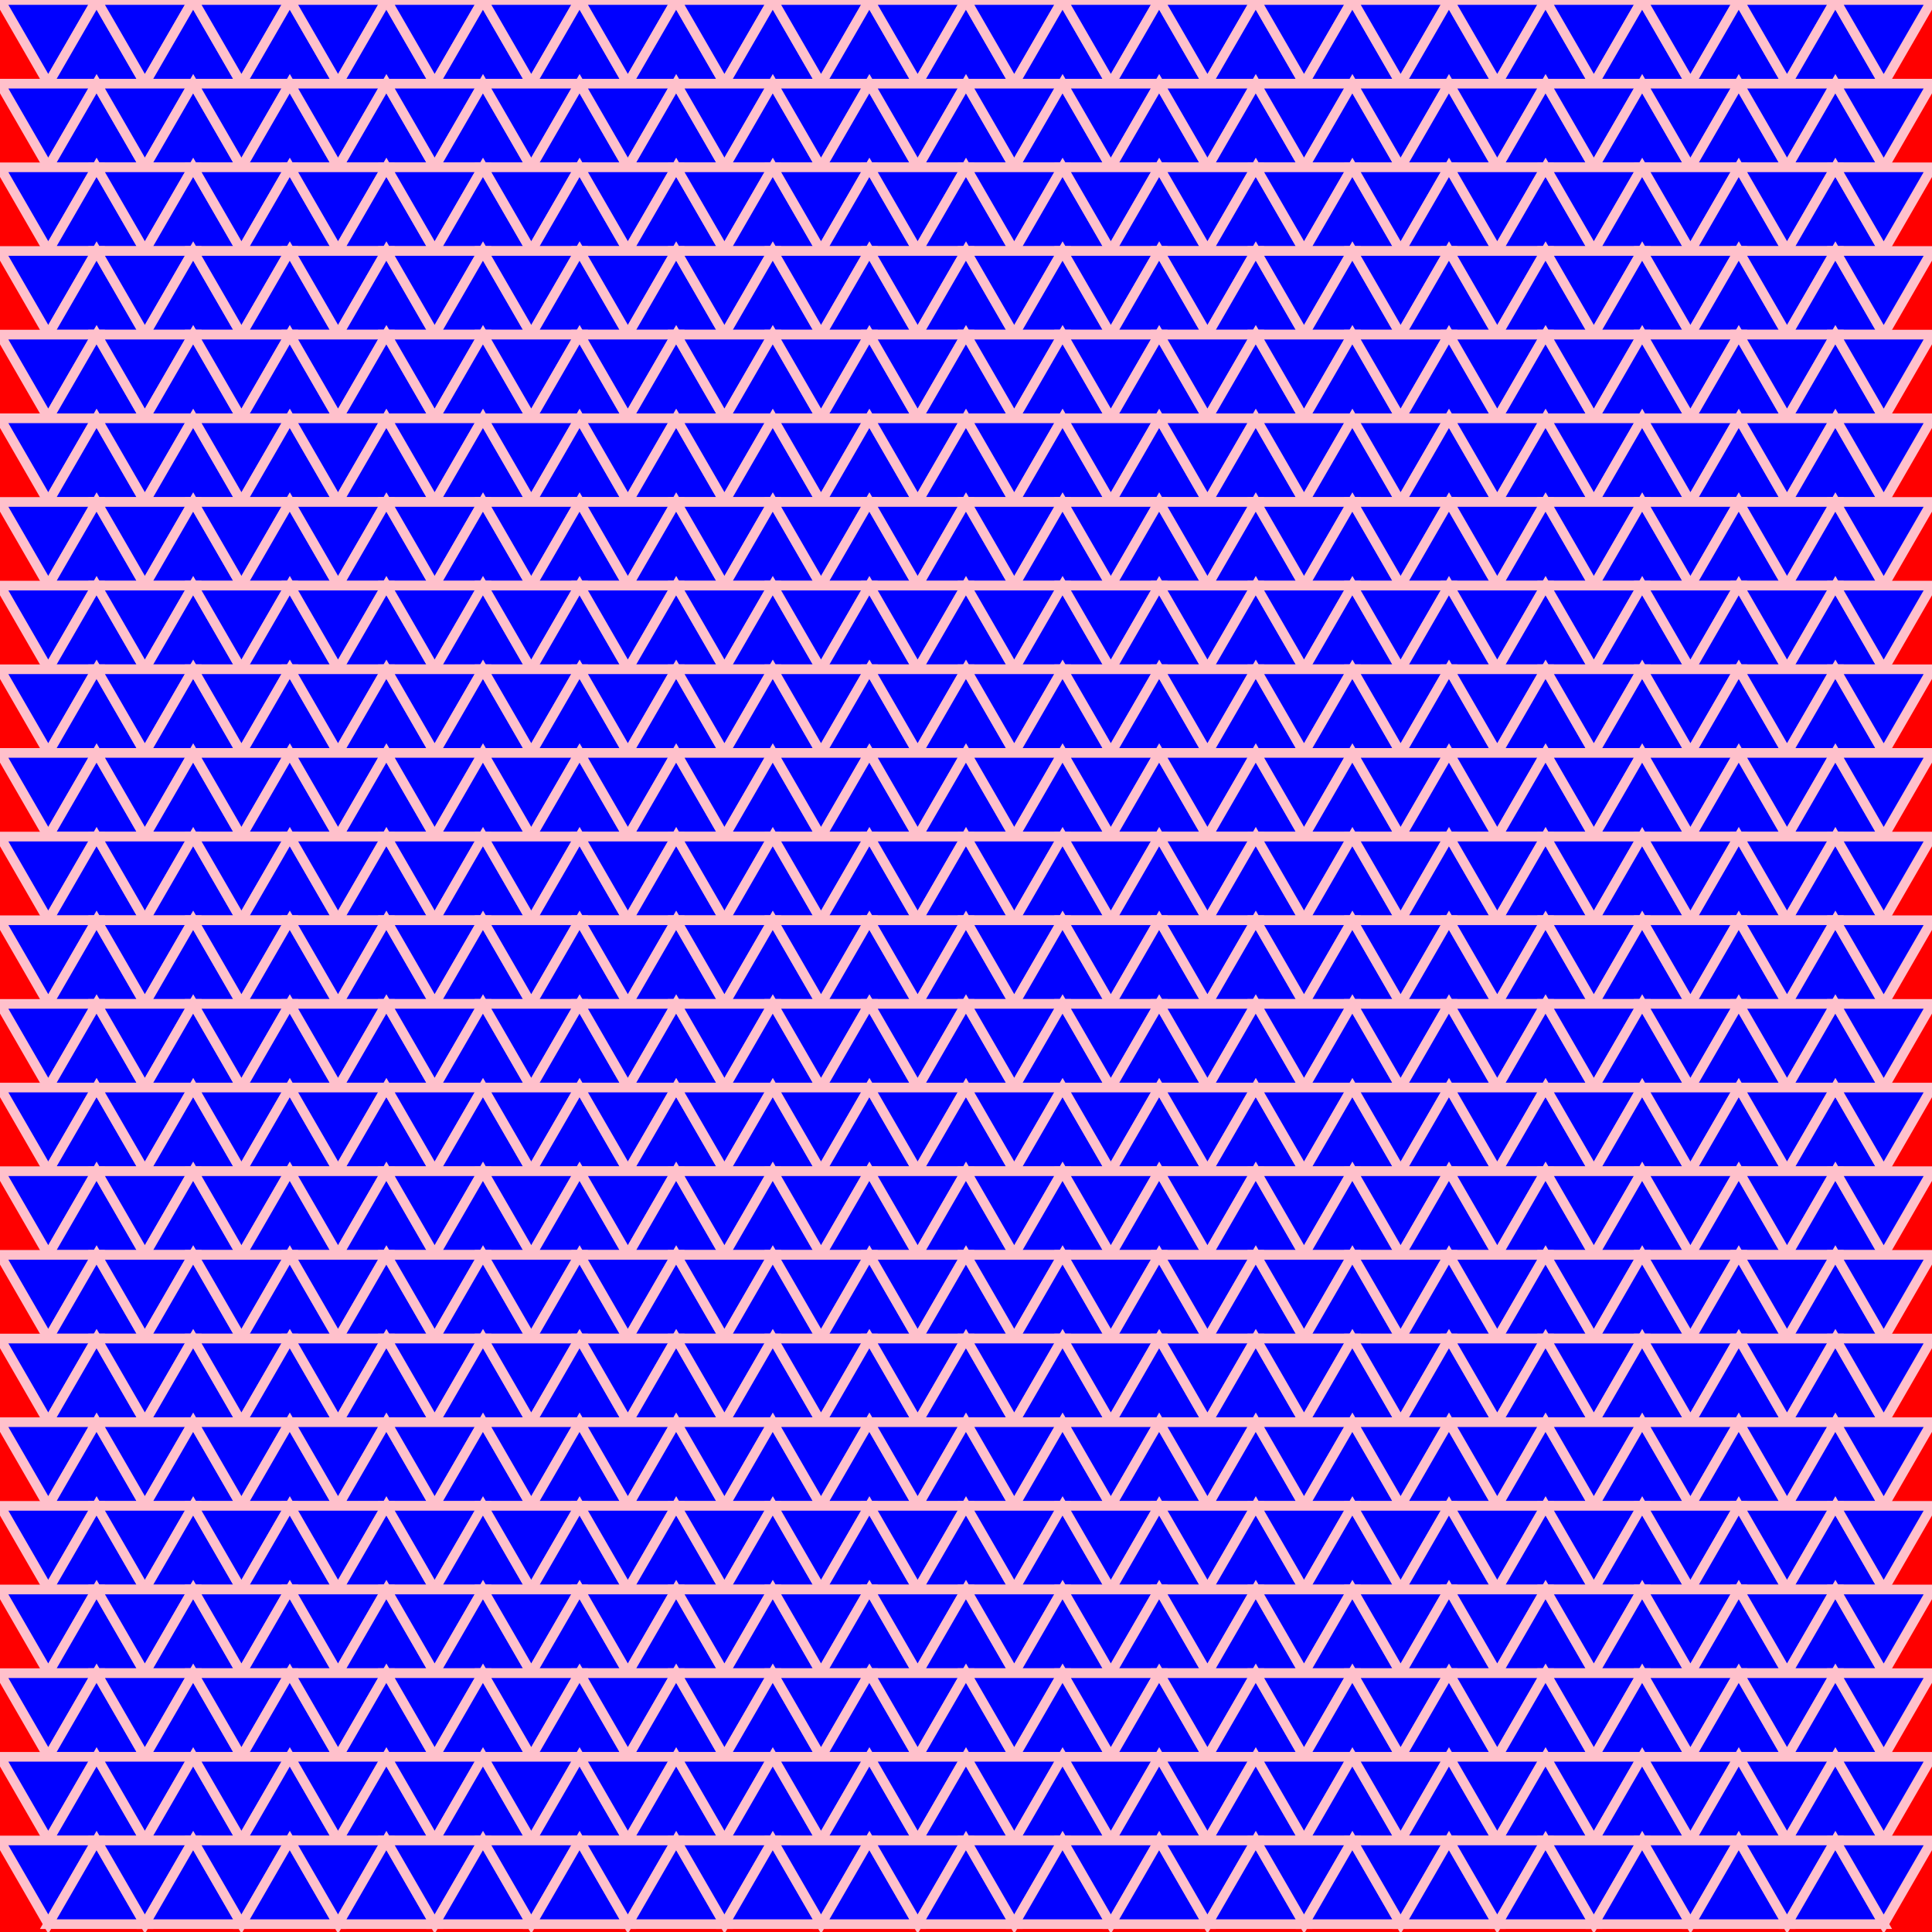 <svg version="1.1" 
 baseProfile="full" 
 width="1000" height="1000" 
 xmlns="http://www.w3.org/2000/svg">
<rect width="100%" height="100%" fill="red" />
<polygon points="0,0 50,0 25,43.301 " style="fill:blue;stroke:pink;stroke-width:5" /> 
<polygon points="50,0 25,43.301 75,43.301 " style="fill:blue;stroke:pink;stroke-width:5" /> 
<polygon points="50,0 100,0 75,43.301 " style="fill:blue;stroke:pink;stroke-width:5" /> 
<polygon points="100,0 75,43.301 125,43.301 " style="fill:blue;stroke:pink;stroke-width:5" /> 
<polygon points="100,0 150,0 125,43.301 " style="fill:blue;stroke:pink;stroke-width:5" /> 
<polygon points="150,0 125,43.301 175,43.301 " style="fill:blue;stroke:pink;stroke-width:5" /> 
<polygon points="150,0 200,0 175,43.301 " style="fill:blue;stroke:pink;stroke-width:5" /> 
<polygon points="200,0 175,43.301 225,43.301 " style="fill:blue;stroke:pink;stroke-width:5" /> 
<polygon points="200,0 250,0 225,43.301 " style="fill:blue;stroke:pink;stroke-width:5" /> 
<polygon points="250,0 225,43.301 275,43.301 " style="fill:blue;stroke:pink;stroke-width:5" /> 
<polygon points="250,0 300,0 275,43.301 " style="fill:blue;stroke:pink;stroke-width:5" /> 
<polygon points="300,0 275,43.301 325,43.301 " style="fill:blue;stroke:pink;stroke-width:5" /> 
<polygon points="300,0 350,0 325,43.301 " style="fill:blue;stroke:pink;stroke-width:5" /> 
<polygon points="350,0 325,43.301 375,43.301 " style="fill:blue;stroke:pink;stroke-width:5" /> 
<polygon points="350,0 400,0 375,43.301 " style="fill:blue;stroke:pink;stroke-width:5" /> 
<polygon points="400,0 375,43.301 425,43.301 " style="fill:blue;stroke:pink;stroke-width:5" /> 
<polygon points="400,0 450,0 425,43.301 " style="fill:blue;stroke:pink;stroke-width:5" /> 
<polygon points="450,0 425,43.301 475,43.301 " style="fill:blue;stroke:pink;stroke-width:5" /> 
<polygon points="450,0 500,0 475,43.301 " style="fill:blue;stroke:pink;stroke-width:5" /> 
<polygon points="500,0 475,43.301 525,43.301 " style="fill:blue;stroke:pink;stroke-width:5" /> 
<polygon points="500,0 550,0 525,43.301 " style="fill:blue;stroke:pink;stroke-width:5" /> 
<polygon points="550,0 525,43.301 575,43.301 " style="fill:blue;stroke:pink;stroke-width:5" /> 
<polygon points="550,0 600,0 575,43.301 " style="fill:blue;stroke:pink;stroke-width:5" /> 
<polygon points="600,0 575,43.301 625,43.301 " style="fill:blue;stroke:pink;stroke-width:5" /> 
<polygon points="600,0 650,0 625,43.301 " style="fill:blue;stroke:pink;stroke-width:5" /> 
<polygon points="650,0 625,43.301 675,43.301 " style="fill:blue;stroke:pink;stroke-width:5" /> 
<polygon points="650,0 700,0 675,43.301 " style="fill:blue;stroke:pink;stroke-width:5" /> 
<polygon points="700,0 675,43.301 725,43.301 " style="fill:blue;stroke:pink;stroke-width:5" /> 
<polygon points="700,0 750,0 725,43.301 " style="fill:blue;stroke:pink;stroke-width:5" /> 
<polygon points="750,0 725,43.301 775,43.301 " style="fill:blue;stroke:pink;stroke-width:5" /> 
<polygon points="750,0 800,0 775,43.301 " style="fill:blue;stroke:pink;stroke-width:5" /> 
<polygon points="800,0 775,43.301 825,43.301 " style="fill:blue;stroke:pink;stroke-width:5" /> 
<polygon points="800,0 850,0 825,43.301 " style="fill:blue;stroke:pink;stroke-width:5" /> 
<polygon points="850,0 825,43.301 875,43.301 " style="fill:blue;stroke:pink;stroke-width:5" /> 
<polygon points="850,0 900,0 875,43.301 " style="fill:blue;stroke:pink;stroke-width:5" /> 
<polygon points="900,0 875,43.301 925,43.301 " style="fill:blue;stroke:pink;stroke-width:5" /> 
<polygon points="900,0 950,0 925,43.301 " style="fill:blue;stroke:pink;stroke-width:5" /> 
<polygon points="950,0 925,43.301 975,43.301 " style="fill:blue;stroke:pink;stroke-width:5" /> 
<polygon points="950,0 1000,0 975,43.301 " style="fill:blue;stroke:pink;stroke-width:5" /> 
<polygon points="0,43.301 50,43.301 25,86.603 " style="fill:blue;stroke:pink;stroke-width:5" /> 
<polygon points="50,43.301 25,86.603 75,86.603 " style="fill:blue;stroke:pink;stroke-width:5" /> 
<polygon points="50,43.301 100,43.301 75,86.603 " style="fill:blue;stroke:pink;stroke-width:5" /> 
<polygon points="100,43.301 75,86.603 125,86.603 " style="fill:blue;stroke:pink;stroke-width:5" /> 
<polygon points="100,43.301 150,43.301 125,86.603 " style="fill:blue;stroke:pink;stroke-width:5" /> 
<polygon points="150,43.301 125,86.603 175,86.603 " style="fill:blue;stroke:pink;stroke-width:5" /> 
<polygon points="150,43.301 200,43.301 175,86.603 " style="fill:blue;stroke:pink;stroke-width:5" /> 
<polygon points="200,43.301 175,86.603 225,86.603 " style="fill:blue;stroke:pink;stroke-width:5" /> 
<polygon points="200,43.301 250,43.301 225,86.603 " style="fill:blue;stroke:pink;stroke-width:5" /> 
<polygon points="250,43.301 225,86.603 275,86.603 " style="fill:blue;stroke:pink;stroke-width:5" /> 
<polygon points="250,43.301 300,43.301 275,86.603 " style="fill:blue;stroke:pink;stroke-width:5" /> 
<polygon points="300,43.301 275,86.603 325,86.603 " style="fill:blue;stroke:pink;stroke-width:5" /> 
<polygon points="300,43.301 350,43.301 325,86.603 " style="fill:blue;stroke:pink;stroke-width:5" /> 
<polygon points="350,43.301 325,86.603 375,86.603 " style="fill:blue;stroke:pink;stroke-width:5" /> 
<polygon points="350,43.301 400,43.301 375,86.603 " style="fill:blue;stroke:pink;stroke-width:5" /> 
<polygon points="400,43.301 375,86.603 425,86.603 " style="fill:blue;stroke:pink;stroke-width:5" /> 
<polygon points="400,43.301 450,43.301 425,86.603 " style="fill:blue;stroke:pink;stroke-width:5" /> 
<polygon points="450,43.301 425,86.603 475,86.603 " style="fill:blue;stroke:pink;stroke-width:5" /> 
<polygon points="450,43.301 500,43.301 475,86.603 " style="fill:blue;stroke:pink;stroke-width:5" /> 
<polygon points="500,43.301 475,86.603 525,86.603 " style="fill:blue;stroke:pink;stroke-width:5" /> 
<polygon points="500,43.301 550,43.301 525,86.603 " style="fill:blue;stroke:pink;stroke-width:5" /> 
<polygon points="550,43.301 525,86.603 575,86.603 " style="fill:blue;stroke:pink;stroke-width:5" /> 
<polygon points="550,43.301 600,43.301 575,86.603 " style="fill:blue;stroke:pink;stroke-width:5" /> 
<polygon points="600,43.301 575,86.603 625,86.603 " style="fill:blue;stroke:pink;stroke-width:5" /> 
<polygon points="600,43.301 650,43.301 625,86.603 " style="fill:blue;stroke:pink;stroke-width:5" /> 
<polygon points="650,43.301 625,86.603 675,86.603 " style="fill:blue;stroke:pink;stroke-width:5" /> 
<polygon points="650,43.301 700,43.301 675,86.603 " style="fill:blue;stroke:pink;stroke-width:5" /> 
<polygon points="700,43.301 675,86.603 725,86.603 " style="fill:blue;stroke:pink;stroke-width:5" /> 
<polygon points="700,43.301 750,43.301 725,86.603 " style="fill:blue;stroke:pink;stroke-width:5" /> 
<polygon points="750,43.301 725,86.603 775,86.603 " style="fill:blue;stroke:pink;stroke-width:5" /> 
<polygon points="750,43.301 800,43.301 775,86.603 " style="fill:blue;stroke:pink;stroke-width:5" /> 
<polygon points="800,43.301 775,86.603 825,86.603 " style="fill:blue;stroke:pink;stroke-width:5" /> 
<polygon points="800,43.301 850,43.301 825,86.603 " style="fill:blue;stroke:pink;stroke-width:5" /> 
<polygon points="850,43.301 825,86.603 875,86.603 " style="fill:blue;stroke:pink;stroke-width:5" /> 
<polygon points="850,43.301 900,43.301 875,86.603 " style="fill:blue;stroke:pink;stroke-width:5" /> 
<polygon points="900,43.301 875,86.603 925,86.603 " style="fill:blue;stroke:pink;stroke-width:5" /> 
<polygon points="900,43.301 950,43.301 925,86.603 " style="fill:blue;stroke:pink;stroke-width:5" /> 
<polygon points="950,43.301 925,86.603 975,86.603 " style="fill:blue;stroke:pink;stroke-width:5" /> 
<polygon points="950,43.301 1000,43.301 975,86.603 " style="fill:blue;stroke:pink;stroke-width:5" /> 
<polygon points="0,86.603 50,86.603 25,129.904 " style="fill:blue;stroke:pink;stroke-width:5" /> 
<polygon points="50,86.603 25,129.904 75,129.904 " style="fill:blue;stroke:pink;stroke-width:5" /> 
<polygon points="50,86.603 100,86.603 75,129.904 " style="fill:blue;stroke:pink;stroke-width:5" /> 
<polygon points="100,86.603 75,129.904 125,129.904 " style="fill:blue;stroke:pink;stroke-width:5" /> 
<polygon points="100,86.603 150,86.603 125,129.904 " style="fill:blue;stroke:pink;stroke-width:5" /> 
<polygon points="150,86.603 125,129.904 175,129.904 " style="fill:blue;stroke:pink;stroke-width:5" /> 
<polygon points="150,86.603 200,86.603 175,129.904 " style="fill:blue;stroke:pink;stroke-width:5" /> 
<polygon points="200,86.603 175,129.904 225,129.904 " style="fill:blue;stroke:pink;stroke-width:5" /> 
<polygon points="200,86.603 250,86.603 225,129.904 " style="fill:blue;stroke:pink;stroke-width:5" /> 
<polygon points="250,86.603 225,129.904 275,129.904 " style="fill:blue;stroke:pink;stroke-width:5" /> 
<polygon points="250,86.603 300,86.603 275,129.904 " style="fill:blue;stroke:pink;stroke-width:5" /> 
<polygon points="300,86.603 275,129.904 325,129.904 " style="fill:blue;stroke:pink;stroke-width:5" /> 
<polygon points="300,86.603 350,86.603 325,129.904 " style="fill:blue;stroke:pink;stroke-width:5" /> 
<polygon points="350,86.603 325,129.904 375,129.904 " style="fill:blue;stroke:pink;stroke-width:5" /> 
<polygon points="350,86.603 400,86.603 375,129.904 " style="fill:blue;stroke:pink;stroke-width:5" /> 
<polygon points="400,86.603 375,129.904 425,129.904 " style="fill:blue;stroke:pink;stroke-width:5" /> 
<polygon points="400,86.603 450,86.603 425,129.904 " style="fill:blue;stroke:pink;stroke-width:5" /> 
<polygon points="450,86.603 425,129.904 475,129.904 " style="fill:blue;stroke:pink;stroke-width:5" /> 
<polygon points="450,86.603 500,86.603 475,129.904 " style="fill:blue;stroke:pink;stroke-width:5" /> 
<polygon points="500,86.603 475,129.904 525,129.904 " style="fill:blue;stroke:pink;stroke-width:5" /> 
<polygon points="500,86.603 550,86.603 525,129.904 " style="fill:blue;stroke:pink;stroke-width:5" /> 
<polygon points="550,86.603 525,129.904 575,129.904 " style="fill:blue;stroke:pink;stroke-width:5" /> 
<polygon points="550,86.603 600,86.603 575,129.904 " style="fill:blue;stroke:pink;stroke-width:5" /> 
<polygon points="600,86.603 575,129.904 625,129.904 " style="fill:blue;stroke:pink;stroke-width:5" /> 
<polygon points="600,86.603 650,86.603 625,129.904 " style="fill:blue;stroke:pink;stroke-width:5" /> 
<polygon points="650,86.603 625,129.904 675,129.904 " style="fill:blue;stroke:pink;stroke-width:5" /> 
<polygon points="650,86.603 700,86.603 675,129.904 " style="fill:blue;stroke:pink;stroke-width:5" /> 
<polygon points="700,86.603 675,129.904 725,129.904 " style="fill:blue;stroke:pink;stroke-width:5" /> 
<polygon points="700,86.603 750,86.603 725,129.904 " style="fill:blue;stroke:pink;stroke-width:5" /> 
<polygon points="750,86.603 725,129.904 775,129.904 " style="fill:blue;stroke:pink;stroke-width:5" /> 
<polygon points="750,86.603 800,86.603 775,129.904 " style="fill:blue;stroke:pink;stroke-width:5" /> 
<polygon points="800,86.603 775,129.904 825,129.904 " style="fill:blue;stroke:pink;stroke-width:5" /> 
<polygon points="800,86.603 850,86.603 825,129.904 " style="fill:blue;stroke:pink;stroke-width:5" /> 
<polygon points="850,86.603 825,129.904 875,129.904 " style="fill:blue;stroke:pink;stroke-width:5" /> 
<polygon points="850,86.603 900,86.603 875,129.904 " style="fill:blue;stroke:pink;stroke-width:5" /> 
<polygon points="900,86.603 875,129.904 925,129.904 " style="fill:blue;stroke:pink;stroke-width:5" /> 
<polygon points="900,86.603 950,86.603 925,129.904 " style="fill:blue;stroke:pink;stroke-width:5" /> 
<polygon points="950,86.603 925,129.904 975,129.904 " style="fill:blue;stroke:pink;stroke-width:5" /> 
<polygon points="950,86.603 1000,86.603 975,129.904 " style="fill:blue;stroke:pink;stroke-width:5" /> 
<polygon points="0,129.904 50,129.904 25,173.205 " style="fill:blue;stroke:pink;stroke-width:5" /> 
<polygon points="50,129.904 25,173.205 75,173.205 " style="fill:blue;stroke:pink;stroke-width:5" /> 
<polygon points="50,129.904 100,129.904 75,173.205 " style="fill:blue;stroke:pink;stroke-width:5" /> 
<polygon points="100,129.904 75,173.205 125,173.205 " style="fill:blue;stroke:pink;stroke-width:5" /> 
<polygon points="100,129.904 150,129.904 125,173.205 " style="fill:blue;stroke:pink;stroke-width:5" /> 
<polygon points="150,129.904 125,173.205 175,173.205 " style="fill:blue;stroke:pink;stroke-width:5" /> 
<polygon points="150,129.904 200,129.904 175,173.205 " style="fill:blue;stroke:pink;stroke-width:5" /> 
<polygon points="200,129.904 175,173.205 225,173.205 " style="fill:blue;stroke:pink;stroke-width:5" /> 
<polygon points="200,129.904 250,129.904 225,173.205 " style="fill:blue;stroke:pink;stroke-width:5" /> 
<polygon points="250,129.904 225,173.205 275,173.205 " style="fill:blue;stroke:pink;stroke-width:5" /> 
<polygon points="250,129.904 300,129.904 275,173.205 " style="fill:blue;stroke:pink;stroke-width:5" /> 
<polygon points="300,129.904 275,173.205 325,173.205 " style="fill:blue;stroke:pink;stroke-width:5" /> 
<polygon points="300,129.904 350,129.904 325,173.205 " style="fill:blue;stroke:pink;stroke-width:5" /> 
<polygon points="350,129.904 325,173.205 375,173.205 " style="fill:blue;stroke:pink;stroke-width:5" /> 
<polygon points="350,129.904 400,129.904 375,173.205 " style="fill:blue;stroke:pink;stroke-width:5" /> 
<polygon points="400,129.904 375,173.205 425,173.205 " style="fill:blue;stroke:pink;stroke-width:5" /> 
<polygon points="400,129.904 450,129.904 425,173.205 " style="fill:blue;stroke:pink;stroke-width:5" /> 
<polygon points="450,129.904 425,173.205 475,173.205 " style="fill:blue;stroke:pink;stroke-width:5" /> 
<polygon points="450,129.904 500,129.904 475,173.205 " style="fill:blue;stroke:pink;stroke-width:5" /> 
<polygon points="500,129.904 475,173.205 525,173.205 " style="fill:blue;stroke:pink;stroke-width:5" /> 
<polygon points="500,129.904 550,129.904 525,173.205 " style="fill:blue;stroke:pink;stroke-width:5" /> 
<polygon points="550,129.904 525,173.205 575,173.205 " style="fill:blue;stroke:pink;stroke-width:5" /> 
<polygon points="550,129.904 600,129.904 575,173.205 " style="fill:blue;stroke:pink;stroke-width:5" /> 
<polygon points="600,129.904 575,173.205 625,173.205 " style="fill:blue;stroke:pink;stroke-width:5" /> 
<polygon points="600,129.904 650,129.904 625,173.205 " style="fill:blue;stroke:pink;stroke-width:5" /> 
<polygon points="650,129.904 625,173.205 675,173.205 " style="fill:blue;stroke:pink;stroke-width:5" /> 
<polygon points="650,129.904 700,129.904 675,173.205 " style="fill:blue;stroke:pink;stroke-width:5" /> 
<polygon points="700,129.904 675,173.205 725,173.205 " style="fill:blue;stroke:pink;stroke-width:5" /> 
<polygon points="700,129.904 750,129.904 725,173.205 " style="fill:blue;stroke:pink;stroke-width:5" /> 
<polygon points="750,129.904 725,173.205 775,173.205 " style="fill:blue;stroke:pink;stroke-width:5" /> 
<polygon points="750,129.904 800,129.904 775,173.205 " style="fill:blue;stroke:pink;stroke-width:5" /> 
<polygon points="800,129.904 775,173.205 825,173.205 " style="fill:blue;stroke:pink;stroke-width:5" /> 
<polygon points="800,129.904 850,129.904 825,173.205 " style="fill:blue;stroke:pink;stroke-width:5" /> 
<polygon points="850,129.904 825,173.205 875,173.205 " style="fill:blue;stroke:pink;stroke-width:5" /> 
<polygon points="850,129.904 900,129.904 875,173.205 " style="fill:blue;stroke:pink;stroke-width:5" /> 
<polygon points="900,129.904 875,173.205 925,173.205 " style="fill:blue;stroke:pink;stroke-width:5" /> 
<polygon points="900,129.904 950,129.904 925,173.205 " style="fill:blue;stroke:pink;stroke-width:5" /> 
<polygon points="950,129.904 925,173.205 975,173.205 " style="fill:blue;stroke:pink;stroke-width:5" /> 
<polygon points="950,129.904 1000,129.904 975,173.205 " style="fill:blue;stroke:pink;stroke-width:5" /> 
<polygon points="0,173.205 50,173.205 25,216.506 " style="fill:blue;stroke:pink;stroke-width:5" /> 
<polygon points="50,173.205 25,216.506 75,216.506 " style="fill:blue;stroke:pink;stroke-width:5" /> 
<polygon points="50,173.205 100,173.205 75,216.506 " style="fill:blue;stroke:pink;stroke-width:5" /> 
<polygon points="100,173.205 75,216.506 125,216.506 " style="fill:blue;stroke:pink;stroke-width:5" /> 
<polygon points="100,173.205 150,173.205 125,216.506 " style="fill:blue;stroke:pink;stroke-width:5" /> 
<polygon points="150,173.205 125,216.506 175,216.506 " style="fill:blue;stroke:pink;stroke-width:5" /> 
<polygon points="150,173.205 200,173.205 175,216.506 " style="fill:blue;stroke:pink;stroke-width:5" /> 
<polygon points="200,173.205 175,216.506 225,216.506 " style="fill:blue;stroke:pink;stroke-width:5" /> 
<polygon points="200,173.205 250,173.205 225,216.506 " style="fill:blue;stroke:pink;stroke-width:5" /> 
<polygon points="250,173.205 225,216.506 275,216.506 " style="fill:blue;stroke:pink;stroke-width:5" /> 
<polygon points="250,173.205 300,173.205 275,216.506 " style="fill:blue;stroke:pink;stroke-width:5" /> 
<polygon points="300,173.205 275,216.506 325,216.506 " style="fill:blue;stroke:pink;stroke-width:5" /> 
<polygon points="300,173.205 350,173.205 325,216.506 " style="fill:blue;stroke:pink;stroke-width:5" /> 
<polygon points="350,173.205 325,216.506 375,216.506 " style="fill:blue;stroke:pink;stroke-width:5" /> 
<polygon points="350,173.205 400,173.205 375,216.506 " style="fill:blue;stroke:pink;stroke-width:5" /> 
<polygon points="400,173.205 375,216.506 425,216.506 " style="fill:blue;stroke:pink;stroke-width:5" /> 
<polygon points="400,173.205 450,173.205 425,216.506 " style="fill:blue;stroke:pink;stroke-width:5" /> 
<polygon points="450,173.205 425,216.506 475,216.506 " style="fill:blue;stroke:pink;stroke-width:5" /> 
<polygon points="450,173.205 500,173.205 475,216.506 " style="fill:blue;stroke:pink;stroke-width:5" /> 
<polygon points="500,173.205 475,216.506 525,216.506 " style="fill:blue;stroke:pink;stroke-width:5" /> 
<polygon points="500,173.205 550,173.205 525,216.506 " style="fill:blue;stroke:pink;stroke-width:5" /> 
<polygon points="550,173.205 525,216.506 575,216.506 " style="fill:blue;stroke:pink;stroke-width:5" /> 
<polygon points="550,173.205 600,173.205 575,216.506 " style="fill:blue;stroke:pink;stroke-width:5" /> 
<polygon points="600,173.205 575,216.506 625,216.506 " style="fill:blue;stroke:pink;stroke-width:5" /> 
<polygon points="600,173.205 650,173.205 625,216.506 " style="fill:blue;stroke:pink;stroke-width:5" /> 
<polygon points="650,173.205 625,216.506 675,216.506 " style="fill:blue;stroke:pink;stroke-width:5" /> 
<polygon points="650,173.205 700,173.205 675,216.506 " style="fill:blue;stroke:pink;stroke-width:5" /> 
<polygon points="700,173.205 675,216.506 725,216.506 " style="fill:blue;stroke:pink;stroke-width:5" /> 
<polygon points="700,173.205 750,173.205 725,216.506 " style="fill:blue;stroke:pink;stroke-width:5" /> 
<polygon points="750,173.205 725,216.506 775,216.506 " style="fill:blue;stroke:pink;stroke-width:5" /> 
<polygon points="750,173.205 800,173.205 775,216.506 " style="fill:blue;stroke:pink;stroke-width:5" /> 
<polygon points="800,173.205 775,216.506 825,216.506 " style="fill:blue;stroke:pink;stroke-width:5" /> 
<polygon points="800,173.205 850,173.205 825,216.506 " style="fill:blue;stroke:pink;stroke-width:5" /> 
<polygon points="850,173.205 825,216.506 875,216.506 " style="fill:blue;stroke:pink;stroke-width:5" /> 
<polygon points="850,173.205 900,173.205 875,216.506 " style="fill:blue;stroke:pink;stroke-width:5" /> 
<polygon points="900,173.205 875,216.506 925,216.506 " style="fill:blue;stroke:pink;stroke-width:5" /> 
<polygon points="900,173.205 950,173.205 925,216.506 " style="fill:blue;stroke:pink;stroke-width:5" /> 
<polygon points="950,173.205 925,216.506 975,216.506 " style="fill:blue;stroke:pink;stroke-width:5" /> 
<polygon points="950,173.205 1000,173.205 975,216.506 " style="fill:blue;stroke:pink;stroke-width:5" /> 
<polygon points="0,216.506 50,216.506 25,259.808 " style="fill:blue;stroke:pink;stroke-width:5" /> 
<polygon points="50,216.506 25,259.808 75,259.808 " style="fill:blue;stroke:pink;stroke-width:5" /> 
<polygon points="50,216.506 100,216.506 75,259.808 " style="fill:blue;stroke:pink;stroke-width:5" /> 
<polygon points="100,216.506 75,259.808 125,259.808 " style="fill:blue;stroke:pink;stroke-width:5" /> 
<polygon points="100,216.506 150,216.506 125,259.808 " style="fill:blue;stroke:pink;stroke-width:5" /> 
<polygon points="150,216.506 125,259.808 175,259.808 " style="fill:blue;stroke:pink;stroke-width:5" /> 
<polygon points="150,216.506 200,216.506 175,259.808 " style="fill:blue;stroke:pink;stroke-width:5" /> 
<polygon points="200,216.506 175,259.808 225,259.808 " style="fill:blue;stroke:pink;stroke-width:5" /> 
<polygon points="200,216.506 250,216.506 225,259.808 " style="fill:blue;stroke:pink;stroke-width:5" /> 
<polygon points="250,216.506 225,259.808 275,259.808 " style="fill:blue;stroke:pink;stroke-width:5" /> 
<polygon points="250,216.506 300,216.506 275,259.808 " style="fill:blue;stroke:pink;stroke-width:5" /> 
<polygon points="300,216.506 275,259.808 325,259.808 " style="fill:blue;stroke:pink;stroke-width:5" /> 
<polygon points="300,216.506 350,216.506 325,259.808 " style="fill:blue;stroke:pink;stroke-width:5" /> 
<polygon points="350,216.506 325,259.808 375,259.808 " style="fill:blue;stroke:pink;stroke-width:5" /> 
<polygon points="350,216.506 400,216.506 375,259.808 " style="fill:blue;stroke:pink;stroke-width:5" /> 
<polygon points="400,216.506 375,259.808 425,259.808 " style="fill:blue;stroke:pink;stroke-width:5" /> 
<polygon points="400,216.506 450,216.506 425,259.808 " style="fill:blue;stroke:pink;stroke-width:5" /> 
<polygon points="450,216.506 425,259.808 475,259.808 " style="fill:blue;stroke:pink;stroke-width:5" /> 
<polygon points="450,216.506 500,216.506 475,259.808 " style="fill:blue;stroke:pink;stroke-width:5" /> 
<polygon points="500,216.506 475,259.808 525,259.808 " style="fill:blue;stroke:pink;stroke-width:5" /> 
<polygon points="500,216.506 550,216.506 525,259.808 " style="fill:blue;stroke:pink;stroke-width:5" /> 
<polygon points="550,216.506 525,259.808 575,259.808 " style="fill:blue;stroke:pink;stroke-width:5" /> 
<polygon points="550,216.506 600,216.506 575,259.808 " style="fill:blue;stroke:pink;stroke-width:5" /> 
<polygon points="600,216.506 575,259.808 625,259.808 " style="fill:blue;stroke:pink;stroke-width:5" /> 
<polygon points="600,216.506 650,216.506 625,259.808 " style="fill:blue;stroke:pink;stroke-width:5" /> 
<polygon points="650,216.506 625,259.808 675,259.808 " style="fill:blue;stroke:pink;stroke-width:5" /> 
<polygon points="650,216.506 700,216.506 675,259.808 " style="fill:blue;stroke:pink;stroke-width:5" /> 
<polygon points="700,216.506 675,259.808 725,259.808 " style="fill:blue;stroke:pink;stroke-width:5" /> 
<polygon points="700,216.506 750,216.506 725,259.808 " style="fill:blue;stroke:pink;stroke-width:5" /> 
<polygon points="750,216.506 725,259.808 775,259.808 " style="fill:blue;stroke:pink;stroke-width:5" /> 
<polygon points="750,216.506 800,216.506 775,259.808 " style="fill:blue;stroke:pink;stroke-width:5" /> 
<polygon points="800,216.506 775,259.808 825,259.808 " style="fill:blue;stroke:pink;stroke-width:5" /> 
<polygon points="800,216.506 850,216.506 825,259.808 " style="fill:blue;stroke:pink;stroke-width:5" /> 
<polygon points="850,216.506 825,259.808 875,259.808 " style="fill:blue;stroke:pink;stroke-width:5" /> 
<polygon points="850,216.506 900,216.506 875,259.808 " style="fill:blue;stroke:pink;stroke-width:5" /> 
<polygon points="900,216.506 875,259.808 925,259.808 " style="fill:blue;stroke:pink;stroke-width:5" /> 
<polygon points="900,216.506 950,216.506 925,259.808 " style="fill:blue;stroke:pink;stroke-width:5" /> 
<polygon points="950,216.506 925,259.808 975,259.808 " style="fill:blue;stroke:pink;stroke-width:5" /> 
<polygon points="950,216.506 1000,216.506 975,259.808 " style="fill:blue;stroke:pink;stroke-width:5" /> 
<polygon points="0,259.808 50,259.808 25,303.109 " style="fill:blue;stroke:pink;stroke-width:5" /> 
<polygon points="50,259.808 25,303.109 75,303.109 " style="fill:blue;stroke:pink;stroke-width:5" /> 
<polygon points="50,259.808 100,259.808 75,303.109 " style="fill:blue;stroke:pink;stroke-width:5" /> 
<polygon points="100,259.808 75,303.109 125,303.109 " style="fill:blue;stroke:pink;stroke-width:5" /> 
<polygon points="100,259.808 150,259.808 125,303.109 " style="fill:blue;stroke:pink;stroke-width:5" /> 
<polygon points="150,259.808 125,303.109 175,303.109 " style="fill:blue;stroke:pink;stroke-width:5" /> 
<polygon points="150,259.808 200,259.808 175,303.109 " style="fill:blue;stroke:pink;stroke-width:5" /> 
<polygon points="200,259.808 175,303.109 225,303.109 " style="fill:blue;stroke:pink;stroke-width:5" /> 
<polygon points="200,259.808 250,259.808 225,303.109 " style="fill:blue;stroke:pink;stroke-width:5" /> 
<polygon points="250,259.808 225,303.109 275,303.109 " style="fill:blue;stroke:pink;stroke-width:5" /> 
<polygon points="250,259.808 300,259.808 275,303.109 " style="fill:blue;stroke:pink;stroke-width:5" /> 
<polygon points="300,259.808 275,303.109 325,303.109 " style="fill:blue;stroke:pink;stroke-width:5" /> 
<polygon points="300,259.808 350,259.808 325,303.109 " style="fill:blue;stroke:pink;stroke-width:5" /> 
<polygon points="350,259.808 325,303.109 375,303.109 " style="fill:blue;stroke:pink;stroke-width:5" /> 
<polygon points="350,259.808 400,259.808 375,303.109 " style="fill:blue;stroke:pink;stroke-width:5" /> 
<polygon points="400,259.808 375,303.109 425,303.109 " style="fill:blue;stroke:pink;stroke-width:5" /> 
<polygon points="400,259.808 450,259.808 425,303.109 " style="fill:blue;stroke:pink;stroke-width:5" /> 
<polygon points="450,259.808 425,303.109 475,303.109 " style="fill:blue;stroke:pink;stroke-width:5" /> 
<polygon points="450,259.808 500,259.808 475,303.109 " style="fill:blue;stroke:pink;stroke-width:5" /> 
<polygon points="500,259.808 475,303.109 525,303.109 " style="fill:blue;stroke:pink;stroke-width:5" /> 
<polygon points="500,259.808 550,259.808 525,303.109 " style="fill:blue;stroke:pink;stroke-width:5" /> 
<polygon points="550,259.808 525,303.109 575,303.109 " style="fill:blue;stroke:pink;stroke-width:5" /> 
<polygon points="550,259.808 600,259.808 575,303.109 " style="fill:blue;stroke:pink;stroke-width:5" /> 
<polygon points="600,259.808 575,303.109 625,303.109 " style="fill:blue;stroke:pink;stroke-width:5" /> 
<polygon points="600,259.808 650,259.808 625,303.109 " style="fill:blue;stroke:pink;stroke-width:5" /> 
<polygon points="650,259.808 625,303.109 675,303.109 " style="fill:blue;stroke:pink;stroke-width:5" /> 
<polygon points="650,259.808 700,259.808 675,303.109 " style="fill:blue;stroke:pink;stroke-width:5" /> 
<polygon points="700,259.808 675,303.109 725,303.109 " style="fill:blue;stroke:pink;stroke-width:5" /> 
<polygon points="700,259.808 750,259.808 725,303.109 " style="fill:blue;stroke:pink;stroke-width:5" /> 
<polygon points="750,259.808 725,303.109 775,303.109 " style="fill:blue;stroke:pink;stroke-width:5" /> 
<polygon points="750,259.808 800,259.808 775,303.109 " style="fill:blue;stroke:pink;stroke-width:5" /> 
<polygon points="800,259.808 775,303.109 825,303.109 " style="fill:blue;stroke:pink;stroke-width:5" /> 
<polygon points="800,259.808 850,259.808 825,303.109 " style="fill:blue;stroke:pink;stroke-width:5" /> 
<polygon points="850,259.808 825,303.109 875,303.109 " style="fill:blue;stroke:pink;stroke-width:5" /> 
<polygon points="850,259.808 900,259.808 875,303.109 " style="fill:blue;stroke:pink;stroke-width:5" /> 
<polygon points="900,259.808 875,303.109 925,303.109 " style="fill:blue;stroke:pink;stroke-width:5" /> 
<polygon points="900,259.808 950,259.808 925,303.109 " style="fill:blue;stroke:pink;stroke-width:5" /> 
<polygon points="950,259.808 925,303.109 975,303.109 " style="fill:blue;stroke:pink;stroke-width:5" /> 
<polygon points="950,259.808 1000,259.808 975,303.109 " style="fill:blue;stroke:pink;stroke-width:5" /> 
<polygon points="0,303.109 50,303.109 25,346.41 " style="fill:blue;stroke:pink;stroke-width:5" /> 
<polygon points="50,303.109 25,346.41 75,346.41 " style="fill:blue;stroke:pink;stroke-width:5" /> 
<polygon points="50,303.109 100,303.109 75,346.41 " style="fill:blue;stroke:pink;stroke-width:5" /> 
<polygon points="100,303.109 75,346.41 125,346.41 " style="fill:blue;stroke:pink;stroke-width:5" /> 
<polygon points="100,303.109 150,303.109 125,346.41 " style="fill:blue;stroke:pink;stroke-width:5" /> 
<polygon points="150,303.109 125,346.41 175,346.41 " style="fill:blue;stroke:pink;stroke-width:5" /> 
<polygon points="150,303.109 200,303.109 175,346.41 " style="fill:blue;stroke:pink;stroke-width:5" /> 
<polygon points="200,303.109 175,346.41 225,346.41 " style="fill:blue;stroke:pink;stroke-width:5" /> 
<polygon points="200,303.109 250,303.109 225,346.41 " style="fill:blue;stroke:pink;stroke-width:5" /> 
<polygon points="250,303.109 225,346.41 275,346.41 " style="fill:blue;stroke:pink;stroke-width:5" /> 
<polygon points="250,303.109 300,303.109 275,346.41 " style="fill:blue;stroke:pink;stroke-width:5" /> 
<polygon points="300,303.109 275,346.41 325,346.41 " style="fill:blue;stroke:pink;stroke-width:5" /> 
<polygon points="300,303.109 350,303.109 325,346.41 " style="fill:blue;stroke:pink;stroke-width:5" /> 
<polygon points="350,303.109 325,346.41 375,346.41 " style="fill:blue;stroke:pink;stroke-width:5" /> 
<polygon points="350,303.109 400,303.109 375,346.41 " style="fill:blue;stroke:pink;stroke-width:5" /> 
<polygon points="400,303.109 375,346.41 425,346.41 " style="fill:blue;stroke:pink;stroke-width:5" /> 
<polygon points="400,303.109 450,303.109 425,346.41 " style="fill:blue;stroke:pink;stroke-width:5" /> 
<polygon points="450,303.109 425,346.41 475,346.41 " style="fill:blue;stroke:pink;stroke-width:5" /> 
<polygon points="450,303.109 500,303.109 475,346.41 " style="fill:blue;stroke:pink;stroke-width:5" /> 
<polygon points="500,303.109 475,346.41 525,346.41 " style="fill:blue;stroke:pink;stroke-width:5" /> 
<polygon points="500,303.109 550,303.109 525,346.41 " style="fill:blue;stroke:pink;stroke-width:5" /> 
<polygon points="550,303.109 525,346.41 575,346.41 " style="fill:blue;stroke:pink;stroke-width:5" /> 
<polygon points="550,303.109 600,303.109 575,346.41 " style="fill:blue;stroke:pink;stroke-width:5" /> 
<polygon points="600,303.109 575,346.41 625,346.41 " style="fill:blue;stroke:pink;stroke-width:5" /> 
<polygon points="600,303.109 650,303.109 625,346.41 " style="fill:blue;stroke:pink;stroke-width:5" /> 
<polygon points="650,303.109 625,346.41 675,346.41 " style="fill:blue;stroke:pink;stroke-width:5" /> 
<polygon points="650,303.109 700,303.109 675,346.41 " style="fill:blue;stroke:pink;stroke-width:5" /> 
<polygon points="700,303.109 675,346.41 725,346.41 " style="fill:blue;stroke:pink;stroke-width:5" /> 
<polygon points="700,303.109 750,303.109 725,346.41 " style="fill:blue;stroke:pink;stroke-width:5" /> 
<polygon points="750,303.109 725,346.41 775,346.41 " style="fill:blue;stroke:pink;stroke-width:5" /> 
<polygon points="750,303.109 800,303.109 775,346.41 " style="fill:blue;stroke:pink;stroke-width:5" /> 
<polygon points="800,303.109 775,346.41 825,346.41 " style="fill:blue;stroke:pink;stroke-width:5" /> 
<polygon points="800,303.109 850,303.109 825,346.41 " style="fill:blue;stroke:pink;stroke-width:5" /> 
<polygon points="850,303.109 825,346.41 875,346.41 " style="fill:blue;stroke:pink;stroke-width:5" /> 
<polygon points="850,303.109 900,303.109 875,346.41 " style="fill:blue;stroke:pink;stroke-width:5" /> 
<polygon points="900,303.109 875,346.41 925,346.41 " style="fill:blue;stroke:pink;stroke-width:5" /> 
<polygon points="900,303.109 950,303.109 925,346.41 " style="fill:blue;stroke:pink;stroke-width:5" /> 
<polygon points="950,303.109 925,346.41 975,346.41 " style="fill:blue;stroke:pink;stroke-width:5" /> 
<polygon points="950,303.109 1000,303.109 975,346.41 " style="fill:blue;stroke:pink;stroke-width:5" /> 
<polygon points="0,346.41 50,346.41 25,389.711 " style="fill:blue;stroke:pink;stroke-width:5" /> 
<polygon points="50,346.41 25,389.711 75,389.711 " style="fill:blue;stroke:pink;stroke-width:5" /> 
<polygon points="50,346.41 100,346.41 75,389.711 " style="fill:blue;stroke:pink;stroke-width:5" /> 
<polygon points="100,346.41 75,389.711 125,389.711 " style="fill:blue;stroke:pink;stroke-width:5" /> 
<polygon points="100,346.41 150,346.41 125,389.711 " style="fill:blue;stroke:pink;stroke-width:5" /> 
<polygon points="150,346.41 125,389.711 175,389.711 " style="fill:blue;stroke:pink;stroke-width:5" /> 
<polygon points="150,346.41 200,346.41 175,389.711 " style="fill:blue;stroke:pink;stroke-width:5" /> 
<polygon points="200,346.41 175,389.711 225,389.711 " style="fill:blue;stroke:pink;stroke-width:5" /> 
<polygon points="200,346.41 250,346.41 225,389.711 " style="fill:blue;stroke:pink;stroke-width:5" /> 
<polygon points="250,346.41 225,389.711 275,389.711 " style="fill:blue;stroke:pink;stroke-width:5" /> 
<polygon points="250,346.41 300,346.41 275,389.711 " style="fill:blue;stroke:pink;stroke-width:5" /> 
<polygon points="300,346.41 275,389.711 325,389.711 " style="fill:blue;stroke:pink;stroke-width:5" /> 
<polygon points="300,346.41 350,346.41 325,389.711 " style="fill:blue;stroke:pink;stroke-width:5" /> 
<polygon points="350,346.41 325,389.711 375,389.711 " style="fill:blue;stroke:pink;stroke-width:5" /> 
<polygon points="350,346.41 400,346.41 375,389.711 " style="fill:blue;stroke:pink;stroke-width:5" /> 
<polygon points="400,346.41 375,389.711 425,389.711 " style="fill:blue;stroke:pink;stroke-width:5" /> 
<polygon points="400,346.41 450,346.41 425,389.711 " style="fill:blue;stroke:pink;stroke-width:5" /> 
<polygon points="450,346.41 425,389.711 475,389.711 " style="fill:blue;stroke:pink;stroke-width:5" /> 
<polygon points="450,346.41 500,346.41 475,389.711 " style="fill:blue;stroke:pink;stroke-width:5" /> 
<polygon points="500,346.41 475,389.711 525,389.711 " style="fill:blue;stroke:pink;stroke-width:5" /> 
<polygon points="500,346.41 550,346.41 525,389.711 " style="fill:blue;stroke:pink;stroke-width:5" /> 
<polygon points="550,346.41 525,389.711 575,389.711 " style="fill:blue;stroke:pink;stroke-width:5" /> 
<polygon points="550,346.41 600,346.41 575,389.711 " style="fill:blue;stroke:pink;stroke-width:5" /> 
<polygon points="600,346.41 575,389.711 625,389.711 " style="fill:blue;stroke:pink;stroke-width:5" /> 
<polygon points="600,346.41 650,346.41 625,389.711 " style="fill:blue;stroke:pink;stroke-width:5" /> 
<polygon points="650,346.41 625,389.711 675,389.711 " style="fill:blue;stroke:pink;stroke-width:5" /> 
<polygon points="650,346.41 700,346.41 675,389.711 " style="fill:blue;stroke:pink;stroke-width:5" /> 
<polygon points="700,346.41 675,389.711 725,389.711 " style="fill:blue;stroke:pink;stroke-width:5" /> 
<polygon points="700,346.41 750,346.41 725,389.711 " style="fill:blue;stroke:pink;stroke-width:5" /> 
<polygon points="750,346.41 725,389.711 775,389.711 " style="fill:blue;stroke:pink;stroke-width:5" /> 
<polygon points="750,346.41 800,346.41 775,389.711 " style="fill:blue;stroke:pink;stroke-width:5" /> 
<polygon points="800,346.41 775,389.711 825,389.711 " style="fill:blue;stroke:pink;stroke-width:5" /> 
<polygon points="800,346.41 850,346.41 825,389.711 " style="fill:blue;stroke:pink;stroke-width:5" /> 
<polygon points="850,346.41 825,389.711 875,389.711 " style="fill:blue;stroke:pink;stroke-width:5" /> 
<polygon points="850,346.41 900,346.41 875,389.711 " style="fill:blue;stroke:pink;stroke-width:5" /> 
<polygon points="900,346.41 875,389.711 925,389.711 " style="fill:blue;stroke:pink;stroke-width:5" /> 
<polygon points="900,346.41 950,346.41 925,389.711 " style="fill:blue;stroke:pink;stroke-width:5" /> 
<polygon points="950,346.41 925,389.711 975,389.711 " style="fill:blue;stroke:pink;stroke-width:5" /> 
<polygon points="950,346.41 1000,346.41 975,389.711 " style="fill:blue;stroke:pink;stroke-width:5" /> 
<polygon points="0,389.711 50,389.711 25,433.013 " style="fill:blue;stroke:pink;stroke-width:5" /> 
<polygon points="50,389.711 25,433.013 75,433.013 " style="fill:blue;stroke:pink;stroke-width:5" /> 
<polygon points="50,389.711 100,389.711 75,433.013 " style="fill:blue;stroke:pink;stroke-width:5" /> 
<polygon points="100,389.711 75,433.013 125,433.013 " style="fill:blue;stroke:pink;stroke-width:5" /> 
<polygon points="100,389.711 150,389.711 125,433.013 " style="fill:blue;stroke:pink;stroke-width:5" /> 
<polygon points="150,389.711 125,433.013 175,433.013 " style="fill:blue;stroke:pink;stroke-width:5" /> 
<polygon points="150,389.711 200,389.711 175,433.013 " style="fill:blue;stroke:pink;stroke-width:5" /> 
<polygon points="200,389.711 175,433.013 225,433.013 " style="fill:blue;stroke:pink;stroke-width:5" /> 
<polygon points="200,389.711 250,389.711 225,433.013 " style="fill:blue;stroke:pink;stroke-width:5" /> 
<polygon points="250,389.711 225,433.013 275,433.013 " style="fill:blue;stroke:pink;stroke-width:5" /> 
<polygon points="250,389.711 300,389.711 275,433.013 " style="fill:blue;stroke:pink;stroke-width:5" /> 
<polygon points="300,389.711 275,433.013 325,433.013 " style="fill:blue;stroke:pink;stroke-width:5" /> 
<polygon points="300,389.711 350,389.711 325,433.013 " style="fill:blue;stroke:pink;stroke-width:5" /> 
<polygon points="350,389.711 325,433.013 375,433.013 " style="fill:blue;stroke:pink;stroke-width:5" /> 
<polygon points="350,389.711 400,389.711 375,433.013 " style="fill:blue;stroke:pink;stroke-width:5" /> 
<polygon points="400,389.711 375,433.013 425,433.013 " style="fill:blue;stroke:pink;stroke-width:5" /> 
<polygon points="400,389.711 450,389.711 425,433.013 " style="fill:blue;stroke:pink;stroke-width:5" /> 
<polygon points="450,389.711 425,433.013 475,433.013 " style="fill:blue;stroke:pink;stroke-width:5" /> 
<polygon points="450,389.711 500,389.711 475,433.013 " style="fill:blue;stroke:pink;stroke-width:5" /> 
<polygon points="500,389.711 475,433.013 525,433.013 " style="fill:blue;stroke:pink;stroke-width:5" /> 
<polygon points="500,389.711 550,389.711 525,433.013 " style="fill:blue;stroke:pink;stroke-width:5" /> 
<polygon points="550,389.711 525,433.013 575,433.013 " style="fill:blue;stroke:pink;stroke-width:5" /> 
<polygon points="550,389.711 600,389.711 575,433.013 " style="fill:blue;stroke:pink;stroke-width:5" /> 
<polygon points="600,389.711 575,433.013 625,433.013 " style="fill:blue;stroke:pink;stroke-width:5" /> 
<polygon points="600,389.711 650,389.711 625,433.013 " style="fill:blue;stroke:pink;stroke-width:5" /> 
<polygon points="650,389.711 625,433.013 675,433.013 " style="fill:blue;stroke:pink;stroke-width:5" /> 
<polygon points="650,389.711 700,389.711 675,433.013 " style="fill:blue;stroke:pink;stroke-width:5" /> 
<polygon points="700,389.711 675,433.013 725,433.013 " style="fill:blue;stroke:pink;stroke-width:5" /> 
<polygon points="700,389.711 750,389.711 725,433.013 " style="fill:blue;stroke:pink;stroke-width:5" /> 
<polygon points="750,389.711 725,433.013 775,433.013 " style="fill:blue;stroke:pink;stroke-width:5" /> 
<polygon points="750,389.711 800,389.711 775,433.013 " style="fill:blue;stroke:pink;stroke-width:5" /> 
<polygon points="800,389.711 775,433.013 825,433.013 " style="fill:blue;stroke:pink;stroke-width:5" /> 
<polygon points="800,389.711 850,389.711 825,433.013 " style="fill:blue;stroke:pink;stroke-width:5" /> 
<polygon points="850,389.711 825,433.013 875,433.013 " style="fill:blue;stroke:pink;stroke-width:5" /> 
<polygon points="850,389.711 900,389.711 875,433.013 " style="fill:blue;stroke:pink;stroke-width:5" /> 
<polygon points="900,389.711 875,433.013 925,433.013 " style="fill:blue;stroke:pink;stroke-width:5" /> 
<polygon points="900,389.711 950,389.711 925,433.013 " style="fill:blue;stroke:pink;stroke-width:5" /> 
<polygon points="950,389.711 925,433.013 975,433.013 " style="fill:blue;stroke:pink;stroke-width:5" /> 
<polygon points="950,389.711 1000,389.711 975,433.013 " style="fill:blue;stroke:pink;stroke-width:5" /> 
<polygon points="0,433.013 50,433.013 25,476.314 " style="fill:blue;stroke:pink;stroke-width:5" /> 
<polygon points="50,433.013 25,476.314 75,476.314 " style="fill:blue;stroke:pink;stroke-width:5" /> 
<polygon points="50,433.013 100,433.013 75,476.314 " style="fill:blue;stroke:pink;stroke-width:5" /> 
<polygon points="100,433.013 75,476.314 125,476.314 " style="fill:blue;stroke:pink;stroke-width:5" /> 
<polygon points="100,433.013 150,433.013 125,476.314 " style="fill:blue;stroke:pink;stroke-width:5" /> 
<polygon points="150,433.013 125,476.314 175,476.314 " style="fill:blue;stroke:pink;stroke-width:5" /> 
<polygon points="150,433.013 200,433.013 175,476.314 " style="fill:blue;stroke:pink;stroke-width:5" /> 
<polygon points="200,433.013 175,476.314 225,476.314 " style="fill:blue;stroke:pink;stroke-width:5" /> 
<polygon points="200,433.013 250,433.013 225,476.314 " style="fill:blue;stroke:pink;stroke-width:5" /> 
<polygon points="250,433.013 225,476.314 275,476.314 " style="fill:blue;stroke:pink;stroke-width:5" /> 
<polygon points="250,433.013 300,433.013 275,476.314 " style="fill:blue;stroke:pink;stroke-width:5" /> 
<polygon points="300,433.013 275,476.314 325,476.314 " style="fill:blue;stroke:pink;stroke-width:5" /> 
<polygon points="300,433.013 350,433.013 325,476.314 " style="fill:blue;stroke:pink;stroke-width:5" /> 
<polygon points="350,433.013 325,476.314 375,476.314 " style="fill:blue;stroke:pink;stroke-width:5" /> 
<polygon points="350,433.013 400,433.013 375,476.314 " style="fill:blue;stroke:pink;stroke-width:5" /> 
<polygon points="400,433.013 375,476.314 425,476.314 " style="fill:blue;stroke:pink;stroke-width:5" /> 
<polygon points="400,433.013 450,433.013 425,476.314 " style="fill:blue;stroke:pink;stroke-width:5" /> 
<polygon points="450,433.013 425,476.314 475,476.314 " style="fill:blue;stroke:pink;stroke-width:5" /> 
<polygon points="450,433.013 500,433.013 475,476.314 " style="fill:blue;stroke:pink;stroke-width:5" /> 
<polygon points="500,433.013 475,476.314 525,476.314 " style="fill:blue;stroke:pink;stroke-width:5" /> 
<polygon points="500,433.013 550,433.013 525,476.314 " style="fill:blue;stroke:pink;stroke-width:5" /> 
<polygon points="550,433.013 525,476.314 575,476.314 " style="fill:blue;stroke:pink;stroke-width:5" /> 
<polygon points="550,433.013 600,433.013 575,476.314 " style="fill:blue;stroke:pink;stroke-width:5" /> 
<polygon points="600,433.013 575,476.314 625,476.314 " style="fill:blue;stroke:pink;stroke-width:5" /> 
<polygon points="600,433.013 650,433.013 625,476.314 " style="fill:blue;stroke:pink;stroke-width:5" /> 
<polygon points="650,433.013 625,476.314 675,476.314 " style="fill:blue;stroke:pink;stroke-width:5" /> 
<polygon points="650,433.013 700,433.013 675,476.314 " style="fill:blue;stroke:pink;stroke-width:5" /> 
<polygon points="700,433.013 675,476.314 725,476.314 " style="fill:blue;stroke:pink;stroke-width:5" /> 
<polygon points="700,433.013 750,433.013 725,476.314 " style="fill:blue;stroke:pink;stroke-width:5" /> 
<polygon points="750,433.013 725,476.314 775,476.314 " style="fill:blue;stroke:pink;stroke-width:5" /> 
<polygon points="750,433.013 800,433.013 775,476.314 " style="fill:blue;stroke:pink;stroke-width:5" /> 
<polygon points="800,433.013 775,476.314 825,476.314 " style="fill:blue;stroke:pink;stroke-width:5" /> 
<polygon points="800,433.013 850,433.013 825,476.314 " style="fill:blue;stroke:pink;stroke-width:5" /> 
<polygon points="850,433.013 825,476.314 875,476.314 " style="fill:blue;stroke:pink;stroke-width:5" /> 
<polygon points="850,433.013 900,433.013 875,476.314 " style="fill:blue;stroke:pink;stroke-width:5" /> 
<polygon points="900,433.013 875,476.314 925,476.314 " style="fill:blue;stroke:pink;stroke-width:5" /> 
<polygon points="900,433.013 950,433.013 925,476.314 " style="fill:blue;stroke:pink;stroke-width:5" /> 
<polygon points="950,433.013 925,476.314 975,476.314 " style="fill:blue;stroke:pink;stroke-width:5" /> 
<polygon points="950,433.013 1000,433.013 975,476.314 " style="fill:blue;stroke:pink;stroke-width:5" /> 
<polygon points="0,476.314 50,476.314 25,519.615 " style="fill:blue;stroke:pink;stroke-width:5" /> 
<polygon points="50,476.314 25,519.615 75,519.615 " style="fill:blue;stroke:pink;stroke-width:5" /> 
<polygon points="50,476.314 100,476.314 75,519.615 " style="fill:blue;stroke:pink;stroke-width:5" /> 
<polygon points="100,476.314 75,519.615 125,519.615 " style="fill:blue;stroke:pink;stroke-width:5" /> 
<polygon points="100,476.314 150,476.314 125,519.615 " style="fill:blue;stroke:pink;stroke-width:5" /> 
<polygon points="150,476.314 125,519.615 175,519.615 " style="fill:blue;stroke:pink;stroke-width:5" /> 
<polygon points="150,476.314 200,476.314 175,519.615 " style="fill:blue;stroke:pink;stroke-width:5" /> 
<polygon points="200,476.314 175,519.615 225,519.615 " style="fill:blue;stroke:pink;stroke-width:5" /> 
<polygon points="200,476.314 250,476.314 225,519.615 " style="fill:blue;stroke:pink;stroke-width:5" /> 
<polygon points="250,476.314 225,519.615 275,519.615 " style="fill:blue;stroke:pink;stroke-width:5" /> 
<polygon points="250,476.314 300,476.314 275,519.615 " style="fill:blue;stroke:pink;stroke-width:5" /> 
<polygon points="300,476.314 275,519.615 325,519.615 " style="fill:blue;stroke:pink;stroke-width:5" /> 
<polygon points="300,476.314 350,476.314 325,519.615 " style="fill:blue;stroke:pink;stroke-width:5" /> 
<polygon points="350,476.314 325,519.615 375,519.615 " style="fill:blue;stroke:pink;stroke-width:5" /> 
<polygon points="350,476.314 400,476.314 375,519.615 " style="fill:blue;stroke:pink;stroke-width:5" /> 
<polygon points="400,476.314 375,519.615 425,519.615 " style="fill:blue;stroke:pink;stroke-width:5" /> 
<polygon points="400,476.314 450,476.314 425,519.615 " style="fill:blue;stroke:pink;stroke-width:5" /> 
<polygon points="450,476.314 425,519.615 475,519.615 " style="fill:blue;stroke:pink;stroke-width:5" /> 
<polygon points="450,476.314 500,476.314 475,519.615 " style="fill:blue;stroke:pink;stroke-width:5" /> 
<polygon points="500,476.314 475,519.615 525,519.615 " style="fill:blue;stroke:pink;stroke-width:5" /> 
<polygon points="500,476.314 550,476.314 525,519.615 " style="fill:blue;stroke:pink;stroke-width:5" /> 
<polygon points="550,476.314 525,519.615 575,519.615 " style="fill:blue;stroke:pink;stroke-width:5" /> 
<polygon points="550,476.314 600,476.314 575,519.615 " style="fill:blue;stroke:pink;stroke-width:5" /> 
<polygon points="600,476.314 575,519.615 625,519.615 " style="fill:blue;stroke:pink;stroke-width:5" /> 
<polygon points="600,476.314 650,476.314 625,519.615 " style="fill:blue;stroke:pink;stroke-width:5" /> 
<polygon points="650,476.314 625,519.615 675,519.615 " style="fill:blue;stroke:pink;stroke-width:5" /> 
<polygon points="650,476.314 700,476.314 675,519.615 " style="fill:blue;stroke:pink;stroke-width:5" /> 
<polygon points="700,476.314 675,519.615 725,519.615 " style="fill:blue;stroke:pink;stroke-width:5" /> 
<polygon points="700,476.314 750,476.314 725,519.615 " style="fill:blue;stroke:pink;stroke-width:5" /> 
<polygon points="750,476.314 725,519.615 775,519.615 " style="fill:blue;stroke:pink;stroke-width:5" /> 
<polygon points="750,476.314 800,476.314 775,519.615 " style="fill:blue;stroke:pink;stroke-width:5" /> 
<polygon points="800,476.314 775,519.615 825,519.615 " style="fill:blue;stroke:pink;stroke-width:5" /> 
<polygon points="800,476.314 850,476.314 825,519.615 " style="fill:blue;stroke:pink;stroke-width:5" /> 
<polygon points="850,476.314 825,519.615 875,519.615 " style="fill:blue;stroke:pink;stroke-width:5" /> 
<polygon points="850,476.314 900,476.314 875,519.615 " style="fill:blue;stroke:pink;stroke-width:5" /> 
<polygon points="900,476.314 875,519.615 925,519.615 " style="fill:blue;stroke:pink;stroke-width:5" /> 
<polygon points="900,476.314 950,476.314 925,519.615 " style="fill:blue;stroke:pink;stroke-width:5" /> 
<polygon points="950,476.314 925,519.615 975,519.615 " style="fill:blue;stroke:pink;stroke-width:5" /> 
<polygon points="950,476.314 1000,476.314 975,519.615 " style="fill:blue;stroke:pink;stroke-width:5" /> 
<polygon points="0,519.615 50,519.615 25,562.917 " style="fill:blue;stroke:pink;stroke-width:5" /> 
<polygon points="50,519.615 25,562.917 75,562.917 " style="fill:blue;stroke:pink;stroke-width:5" /> 
<polygon points="50,519.615 100,519.615 75,562.917 " style="fill:blue;stroke:pink;stroke-width:5" /> 
<polygon points="100,519.615 75,562.917 125,562.917 " style="fill:blue;stroke:pink;stroke-width:5" /> 
<polygon points="100,519.615 150,519.615 125,562.917 " style="fill:blue;stroke:pink;stroke-width:5" /> 
<polygon points="150,519.615 125,562.917 175,562.917 " style="fill:blue;stroke:pink;stroke-width:5" /> 
<polygon points="150,519.615 200,519.615 175,562.917 " style="fill:blue;stroke:pink;stroke-width:5" /> 
<polygon points="200,519.615 175,562.917 225,562.917 " style="fill:blue;stroke:pink;stroke-width:5" /> 
<polygon points="200,519.615 250,519.615 225,562.917 " style="fill:blue;stroke:pink;stroke-width:5" /> 
<polygon points="250,519.615 225,562.917 275,562.917 " style="fill:blue;stroke:pink;stroke-width:5" /> 
<polygon points="250,519.615 300,519.615 275,562.917 " style="fill:blue;stroke:pink;stroke-width:5" /> 
<polygon points="300,519.615 275,562.917 325,562.917 " style="fill:blue;stroke:pink;stroke-width:5" /> 
<polygon points="300,519.615 350,519.615 325,562.917 " style="fill:blue;stroke:pink;stroke-width:5" /> 
<polygon points="350,519.615 325,562.917 375,562.917 " style="fill:blue;stroke:pink;stroke-width:5" /> 
<polygon points="350,519.615 400,519.615 375,562.917 " style="fill:blue;stroke:pink;stroke-width:5" /> 
<polygon points="400,519.615 375,562.917 425,562.917 " style="fill:blue;stroke:pink;stroke-width:5" /> 
<polygon points="400,519.615 450,519.615 425,562.917 " style="fill:blue;stroke:pink;stroke-width:5" /> 
<polygon points="450,519.615 425,562.917 475,562.917 " style="fill:blue;stroke:pink;stroke-width:5" /> 
<polygon points="450,519.615 500,519.615 475,562.917 " style="fill:blue;stroke:pink;stroke-width:5" /> 
<polygon points="500,519.615 475,562.917 525,562.917 " style="fill:blue;stroke:pink;stroke-width:5" /> 
<polygon points="500,519.615 550,519.615 525,562.917 " style="fill:blue;stroke:pink;stroke-width:5" /> 
<polygon points="550,519.615 525,562.917 575,562.917 " style="fill:blue;stroke:pink;stroke-width:5" /> 
<polygon points="550,519.615 600,519.615 575,562.917 " style="fill:blue;stroke:pink;stroke-width:5" /> 
<polygon points="600,519.615 575,562.917 625,562.917 " style="fill:blue;stroke:pink;stroke-width:5" /> 
<polygon points="600,519.615 650,519.615 625,562.917 " style="fill:blue;stroke:pink;stroke-width:5" /> 
<polygon points="650,519.615 625,562.917 675,562.917 " style="fill:blue;stroke:pink;stroke-width:5" /> 
<polygon points="650,519.615 700,519.615 675,562.917 " style="fill:blue;stroke:pink;stroke-width:5" /> 
<polygon points="700,519.615 675,562.917 725,562.917 " style="fill:blue;stroke:pink;stroke-width:5" /> 
<polygon points="700,519.615 750,519.615 725,562.917 " style="fill:blue;stroke:pink;stroke-width:5" /> 
<polygon points="750,519.615 725,562.917 775,562.917 " style="fill:blue;stroke:pink;stroke-width:5" /> 
<polygon points="750,519.615 800,519.615 775,562.917 " style="fill:blue;stroke:pink;stroke-width:5" /> 
<polygon points="800,519.615 775,562.917 825,562.917 " style="fill:blue;stroke:pink;stroke-width:5" /> 
<polygon points="800,519.615 850,519.615 825,562.917 " style="fill:blue;stroke:pink;stroke-width:5" /> 
<polygon points="850,519.615 825,562.917 875,562.917 " style="fill:blue;stroke:pink;stroke-width:5" /> 
<polygon points="850,519.615 900,519.615 875,562.917 " style="fill:blue;stroke:pink;stroke-width:5" /> 
<polygon points="900,519.615 875,562.917 925,562.917 " style="fill:blue;stroke:pink;stroke-width:5" /> 
<polygon points="900,519.615 950,519.615 925,562.917 " style="fill:blue;stroke:pink;stroke-width:5" /> 
<polygon points="950,519.615 925,562.917 975,562.917 " style="fill:blue;stroke:pink;stroke-width:5" /> 
<polygon points="950,519.615 1000,519.615 975,562.917 " style="fill:blue;stroke:pink;stroke-width:5" /> 
<polygon points="0,562.917 50,562.917 25,606.218 " style="fill:blue;stroke:pink;stroke-width:5" /> 
<polygon points="50,562.917 25,606.218 75,606.218 " style="fill:blue;stroke:pink;stroke-width:5" /> 
<polygon points="50,562.917 100,562.917 75,606.218 " style="fill:blue;stroke:pink;stroke-width:5" /> 
<polygon points="100,562.917 75,606.218 125,606.218 " style="fill:blue;stroke:pink;stroke-width:5" /> 
<polygon points="100,562.917 150,562.917 125,606.218 " style="fill:blue;stroke:pink;stroke-width:5" /> 
<polygon points="150,562.917 125,606.218 175,606.218 " style="fill:blue;stroke:pink;stroke-width:5" /> 
<polygon points="150,562.917 200,562.917 175,606.218 " style="fill:blue;stroke:pink;stroke-width:5" /> 
<polygon points="200,562.917 175,606.218 225,606.218 " style="fill:blue;stroke:pink;stroke-width:5" /> 
<polygon points="200,562.917 250,562.917 225,606.218 " style="fill:blue;stroke:pink;stroke-width:5" /> 
<polygon points="250,562.917 225,606.218 275,606.218 " style="fill:blue;stroke:pink;stroke-width:5" /> 
<polygon points="250,562.917 300,562.917 275,606.218 " style="fill:blue;stroke:pink;stroke-width:5" /> 
<polygon points="300,562.917 275,606.218 325,606.218 " style="fill:blue;stroke:pink;stroke-width:5" /> 
<polygon points="300,562.917 350,562.917 325,606.218 " style="fill:blue;stroke:pink;stroke-width:5" /> 
<polygon points="350,562.917 325,606.218 375,606.218 " style="fill:blue;stroke:pink;stroke-width:5" /> 
<polygon points="350,562.917 400,562.917 375,606.218 " style="fill:blue;stroke:pink;stroke-width:5" /> 
<polygon points="400,562.917 375,606.218 425,606.218 " style="fill:blue;stroke:pink;stroke-width:5" /> 
<polygon points="400,562.917 450,562.917 425,606.218 " style="fill:blue;stroke:pink;stroke-width:5" /> 
<polygon points="450,562.917 425,606.218 475,606.218 " style="fill:blue;stroke:pink;stroke-width:5" /> 
<polygon points="450,562.917 500,562.917 475,606.218 " style="fill:blue;stroke:pink;stroke-width:5" /> 
<polygon points="500,562.917 475,606.218 525,606.218 " style="fill:blue;stroke:pink;stroke-width:5" /> 
<polygon points="500,562.917 550,562.917 525,606.218 " style="fill:blue;stroke:pink;stroke-width:5" /> 
<polygon points="550,562.917 525,606.218 575,606.218 " style="fill:blue;stroke:pink;stroke-width:5" /> 
<polygon points="550,562.917 600,562.917 575,606.218 " style="fill:blue;stroke:pink;stroke-width:5" /> 
<polygon points="600,562.917 575,606.218 625,606.218 " style="fill:blue;stroke:pink;stroke-width:5" /> 
<polygon points="600,562.917 650,562.917 625,606.218 " style="fill:blue;stroke:pink;stroke-width:5" /> 
<polygon points="650,562.917 625,606.218 675,606.218 " style="fill:blue;stroke:pink;stroke-width:5" /> 
<polygon points="650,562.917 700,562.917 675,606.218 " style="fill:blue;stroke:pink;stroke-width:5" /> 
<polygon points="700,562.917 675,606.218 725,606.218 " style="fill:blue;stroke:pink;stroke-width:5" /> 
<polygon points="700,562.917 750,562.917 725,606.218 " style="fill:blue;stroke:pink;stroke-width:5" /> 
<polygon points="750,562.917 725,606.218 775,606.218 " style="fill:blue;stroke:pink;stroke-width:5" /> 
<polygon points="750,562.917 800,562.917 775,606.218 " style="fill:blue;stroke:pink;stroke-width:5" /> 
<polygon points="800,562.917 775,606.218 825,606.218 " style="fill:blue;stroke:pink;stroke-width:5" /> 
<polygon points="800,562.917 850,562.917 825,606.218 " style="fill:blue;stroke:pink;stroke-width:5" /> 
<polygon points="850,562.917 825,606.218 875,606.218 " style="fill:blue;stroke:pink;stroke-width:5" /> 
<polygon points="850,562.917 900,562.917 875,606.218 " style="fill:blue;stroke:pink;stroke-width:5" /> 
<polygon points="900,562.917 875,606.218 925,606.218 " style="fill:blue;stroke:pink;stroke-width:5" /> 
<polygon points="900,562.917 950,562.917 925,606.218 " style="fill:blue;stroke:pink;stroke-width:5" /> 
<polygon points="950,562.917 925,606.218 975,606.218 " style="fill:blue;stroke:pink;stroke-width:5" /> 
<polygon points="950,562.917 1000,562.917 975,606.218 " style="fill:blue;stroke:pink;stroke-width:5" /> 
<polygon points="0,606.218 50,606.218 25,649.519 " style="fill:blue;stroke:pink;stroke-width:5" /> 
<polygon points="50,606.218 25,649.519 75,649.519 " style="fill:blue;stroke:pink;stroke-width:5" /> 
<polygon points="50,606.218 100,606.218 75,649.519 " style="fill:blue;stroke:pink;stroke-width:5" /> 
<polygon points="100,606.218 75,649.519 125,649.519 " style="fill:blue;stroke:pink;stroke-width:5" /> 
<polygon points="100,606.218 150,606.218 125,649.519 " style="fill:blue;stroke:pink;stroke-width:5" /> 
<polygon points="150,606.218 125,649.519 175,649.519 " style="fill:blue;stroke:pink;stroke-width:5" /> 
<polygon points="150,606.218 200,606.218 175,649.519 " style="fill:blue;stroke:pink;stroke-width:5" /> 
<polygon points="200,606.218 175,649.519 225,649.519 " style="fill:blue;stroke:pink;stroke-width:5" /> 
<polygon points="200,606.218 250,606.218 225,649.519 " style="fill:blue;stroke:pink;stroke-width:5" /> 
<polygon points="250,606.218 225,649.519 275,649.519 " style="fill:blue;stroke:pink;stroke-width:5" /> 
<polygon points="250,606.218 300,606.218 275,649.519 " style="fill:blue;stroke:pink;stroke-width:5" /> 
<polygon points="300,606.218 275,649.519 325,649.519 " style="fill:blue;stroke:pink;stroke-width:5" /> 
<polygon points="300,606.218 350,606.218 325,649.519 " style="fill:blue;stroke:pink;stroke-width:5" /> 
<polygon points="350,606.218 325,649.519 375,649.519 " style="fill:blue;stroke:pink;stroke-width:5" /> 
<polygon points="350,606.218 400,606.218 375,649.519 " style="fill:blue;stroke:pink;stroke-width:5" /> 
<polygon points="400,606.218 375,649.519 425,649.519 " style="fill:blue;stroke:pink;stroke-width:5" /> 
<polygon points="400,606.218 450,606.218 425,649.519 " style="fill:blue;stroke:pink;stroke-width:5" /> 
<polygon points="450,606.218 425,649.519 475,649.519 " style="fill:blue;stroke:pink;stroke-width:5" /> 
<polygon points="450,606.218 500,606.218 475,649.519 " style="fill:blue;stroke:pink;stroke-width:5" /> 
<polygon points="500,606.218 475,649.519 525,649.519 " style="fill:blue;stroke:pink;stroke-width:5" /> 
<polygon points="500,606.218 550,606.218 525,649.519 " style="fill:blue;stroke:pink;stroke-width:5" /> 
<polygon points="550,606.218 525,649.519 575,649.519 " style="fill:blue;stroke:pink;stroke-width:5" /> 
<polygon points="550,606.218 600,606.218 575,649.519 " style="fill:blue;stroke:pink;stroke-width:5" /> 
<polygon points="600,606.218 575,649.519 625,649.519 " style="fill:blue;stroke:pink;stroke-width:5" /> 
<polygon points="600,606.218 650,606.218 625,649.519 " style="fill:blue;stroke:pink;stroke-width:5" /> 
<polygon points="650,606.218 625,649.519 675,649.519 " style="fill:blue;stroke:pink;stroke-width:5" /> 
<polygon points="650,606.218 700,606.218 675,649.519 " style="fill:blue;stroke:pink;stroke-width:5" /> 
<polygon points="700,606.218 675,649.519 725,649.519 " style="fill:blue;stroke:pink;stroke-width:5" /> 
<polygon points="700,606.218 750,606.218 725,649.519 " style="fill:blue;stroke:pink;stroke-width:5" /> 
<polygon points="750,606.218 725,649.519 775,649.519 " style="fill:blue;stroke:pink;stroke-width:5" /> 
<polygon points="750,606.218 800,606.218 775,649.519 " style="fill:blue;stroke:pink;stroke-width:5" /> 
<polygon points="800,606.218 775,649.519 825,649.519 " style="fill:blue;stroke:pink;stroke-width:5" /> 
<polygon points="800,606.218 850,606.218 825,649.519 " style="fill:blue;stroke:pink;stroke-width:5" /> 
<polygon points="850,606.218 825,649.519 875,649.519 " style="fill:blue;stroke:pink;stroke-width:5" /> 
<polygon points="850,606.218 900,606.218 875,649.519 " style="fill:blue;stroke:pink;stroke-width:5" /> 
<polygon points="900,606.218 875,649.519 925,649.519 " style="fill:blue;stroke:pink;stroke-width:5" /> 
<polygon points="900,606.218 950,606.218 925,649.519 " style="fill:blue;stroke:pink;stroke-width:5" /> 
<polygon points="950,606.218 925,649.519 975,649.519 " style="fill:blue;stroke:pink;stroke-width:5" /> 
<polygon points="950,606.218 1000,606.218 975,649.519 " style="fill:blue;stroke:pink;stroke-width:5" /> 
<polygon points="0,649.519 50,649.519 25,692.82 " style="fill:blue;stroke:pink;stroke-width:5" /> 
<polygon points="50,649.519 25,692.82 75,692.82 " style="fill:blue;stroke:pink;stroke-width:5" /> 
<polygon points="50,649.519 100,649.519 75,692.82 " style="fill:blue;stroke:pink;stroke-width:5" /> 
<polygon points="100,649.519 75,692.82 125,692.82 " style="fill:blue;stroke:pink;stroke-width:5" /> 
<polygon points="100,649.519 150,649.519 125,692.82 " style="fill:blue;stroke:pink;stroke-width:5" /> 
<polygon points="150,649.519 125,692.82 175,692.82 " style="fill:blue;stroke:pink;stroke-width:5" /> 
<polygon points="150,649.519 200,649.519 175,692.82 " style="fill:blue;stroke:pink;stroke-width:5" /> 
<polygon points="200,649.519 175,692.82 225,692.82 " style="fill:blue;stroke:pink;stroke-width:5" /> 
<polygon points="200,649.519 250,649.519 225,692.82 " style="fill:blue;stroke:pink;stroke-width:5" /> 
<polygon points="250,649.519 225,692.82 275,692.82 " style="fill:blue;stroke:pink;stroke-width:5" /> 
<polygon points="250,649.519 300,649.519 275,692.82 " style="fill:blue;stroke:pink;stroke-width:5" /> 
<polygon points="300,649.519 275,692.82 325,692.82 " style="fill:blue;stroke:pink;stroke-width:5" /> 
<polygon points="300,649.519 350,649.519 325,692.82 " style="fill:blue;stroke:pink;stroke-width:5" /> 
<polygon points="350,649.519 325,692.82 375,692.82 " style="fill:blue;stroke:pink;stroke-width:5" /> 
<polygon points="350,649.519 400,649.519 375,692.82 " style="fill:blue;stroke:pink;stroke-width:5" /> 
<polygon points="400,649.519 375,692.82 425,692.82 " style="fill:blue;stroke:pink;stroke-width:5" /> 
<polygon points="400,649.519 450,649.519 425,692.82 " style="fill:blue;stroke:pink;stroke-width:5" /> 
<polygon points="450,649.519 425,692.82 475,692.82 " style="fill:blue;stroke:pink;stroke-width:5" /> 
<polygon points="450,649.519 500,649.519 475,692.82 " style="fill:blue;stroke:pink;stroke-width:5" /> 
<polygon points="500,649.519 475,692.82 525,692.82 " style="fill:blue;stroke:pink;stroke-width:5" /> 
<polygon points="500,649.519 550,649.519 525,692.82 " style="fill:blue;stroke:pink;stroke-width:5" /> 
<polygon points="550,649.519 525,692.82 575,692.82 " style="fill:blue;stroke:pink;stroke-width:5" /> 
<polygon points="550,649.519 600,649.519 575,692.82 " style="fill:blue;stroke:pink;stroke-width:5" /> 
<polygon points="600,649.519 575,692.82 625,692.82 " style="fill:blue;stroke:pink;stroke-width:5" /> 
<polygon points="600,649.519 650,649.519 625,692.82 " style="fill:blue;stroke:pink;stroke-width:5" /> 
<polygon points="650,649.519 625,692.82 675,692.82 " style="fill:blue;stroke:pink;stroke-width:5" /> 
<polygon points="650,649.519 700,649.519 675,692.82 " style="fill:blue;stroke:pink;stroke-width:5" /> 
<polygon points="700,649.519 675,692.82 725,692.82 " style="fill:blue;stroke:pink;stroke-width:5" /> 
<polygon points="700,649.519 750,649.519 725,692.82 " style="fill:blue;stroke:pink;stroke-width:5" /> 
<polygon points="750,649.519 725,692.82 775,692.82 " style="fill:blue;stroke:pink;stroke-width:5" /> 
<polygon points="750,649.519 800,649.519 775,692.82 " style="fill:blue;stroke:pink;stroke-width:5" /> 
<polygon points="800,649.519 775,692.82 825,692.82 " style="fill:blue;stroke:pink;stroke-width:5" /> 
<polygon points="800,649.519 850,649.519 825,692.82 " style="fill:blue;stroke:pink;stroke-width:5" /> 
<polygon points="850,649.519 825,692.82 875,692.82 " style="fill:blue;stroke:pink;stroke-width:5" /> 
<polygon points="850,649.519 900,649.519 875,692.82 " style="fill:blue;stroke:pink;stroke-width:5" /> 
<polygon points="900,649.519 875,692.82 925,692.82 " style="fill:blue;stroke:pink;stroke-width:5" /> 
<polygon points="900,649.519 950,649.519 925,692.82 " style="fill:blue;stroke:pink;stroke-width:5" /> 
<polygon points="950,649.519 925,692.82 975,692.82 " style="fill:blue;stroke:pink;stroke-width:5" /> 
<polygon points="950,649.519 1000,649.519 975,692.82 " style="fill:blue;stroke:pink;stroke-width:5" /> 
<polygon points="0,692.82 50,692.82 25,736.122 " style="fill:blue;stroke:pink;stroke-width:5" /> 
<polygon points="50,692.82 25,736.122 75,736.122 " style="fill:blue;stroke:pink;stroke-width:5" /> 
<polygon points="50,692.82 100,692.82 75,736.122 " style="fill:blue;stroke:pink;stroke-width:5" /> 
<polygon points="100,692.82 75,736.122 125,736.122 " style="fill:blue;stroke:pink;stroke-width:5" /> 
<polygon points="100,692.82 150,692.82 125,736.122 " style="fill:blue;stroke:pink;stroke-width:5" /> 
<polygon points="150,692.82 125,736.122 175,736.122 " style="fill:blue;stroke:pink;stroke-width:5" /> 
<polygon points="150,692.82 200,692.82 175,736.122 " style="fill:blue;stroke:pink;stroke-width:5" /> 
<polygon points="200,692.82 175,736.122 225,736.122 " style="fill:blue;stroke:pink;stroke-width:5" /> 
<polygon points="200,692.82 250,692.82 225,736.122 " style="fill:blue;stroke:pink;stroke-width:5" /> 
<polygon points="250,692.82 225,736.122 275,736.122 " style="fill:blue;stroke:pink;stroke-width:5" /> 
<polygon points="250,692.82 300,692.82 275,736.122 " style="fill:blue;stroke:pink;stroke-width:5" /> 
<polygon points="300,692.82 275,736.122 325,736.122 " style="fill:blue;stroke:pink;stroke-width:5" /> 
<polygon points="300,692.82 350,692.82 325,736.122 " style="fill:blue;stroke:pink;stroke-width:5" /> 
<polygon points="350,692.82 325,736.122 375,736.122 " style="fill:blue;stroke:pink;stroke-width:5" /> 
<polygon points="350,692.82 400,692.82 375,736.122 " style="fill:blue;stroke:pink;stroke-width:5" /> 
<polygon points="400,692.82 375,736.122 425,736.122 " style="fill:blue;stroke:pink;stroke-width:5" /> 
<polygon points="400,692.82 450,692.82 425,736.122 " style="fill:blue;stroke:pink;stroke-width:5" /> 
<polygon points="450,692.82 425,736.122 475,736.122 " style="fill:blue;stroke:pink;stroke-width:5" /> 
<polygon points="450,692.82 500,692.82 475,736.122 " style="fill:blue;stroke:pink;stroke-width:5" /> 
<polygon points="500,692.82 475,736.122 525,736.122 " style="fill:blue;stroke:pink;stroke-width:5" /> 
<polygon points="500,692.82 550,692.82 525,736.122 " style="fill:blue;stroke:pink;stroke-width:5" /> 
<polygon points="550,692.82 525,736.122 575,736.122 " style="fill:blue;stroke:pink;stroke-width:5" /> 
<polygon points="550,692.82 600,692.82 575,736.122 " style="fill:blue;stroke:pink;stroke-width:5" /> 
<polygon points="600,692.82 575,736.122 625,736.122 " style="fill:blue;stroke:pink;stroke-width:5" /> 
<polygon points="600,692.82 650,692.82 625,736.122 " style="fill:blue;stroke:pink;stroke-width:5" /> 
<polygon points="650,692.82 625,736.122 675,736.122 " style="fill:blue;stroke:pink;stroke-width:5" /> 
<polygon points="650,692.82 700,692.82 675,736.122 " style="fill:blue;stroke:pink;stroke-width:5" /> 
<polygon points="700,692.82 675,736.122 725,736.122 " style="fill:blue;stroke:pink;stroke-width:5" /> 
<polygon points="700,692.82 750,692.82 725,736.122 " style="fill:blue;stroke:pink;stroke-width:5" /> 
<polygon points="750,692.82 725,736.122 775,736.122 " style="fill:blue;stroke:pink;stroke-width:5" /> 
<polygon points="750,692.82 800,692.82 775,736.122 " style="fill:blue;stroke:pink;stroke-width:5" /> 
<polygon points="800,692.82 775,736.122 825,736.122 " style="fill:blue;stroke:pink;stroke-width:5" /> 
<polygon points="800,692.82 850,692.82 825,736.122 " style="fill:blue;stroke:pink;stroke-width:5" /> 
<polygon points="850,692.82 825,736.122 875,736.122 " style="fill:blue;stroke:pink;stroke-width:5" /> 
<polygon points="850,692.82 900,692.82 875,736.122 " style="fill:blue;stroke:pink;stroke-width:5" /> 
<polygon points="900,692.82 875,736.122 925,736.122 " style="fill:blue;stroke:pink;stroke-width:5" /> 
<polygon points="900,692.82 950,692.82 925,736.122 " style="fill:blue;stroke:pink;stroke-width:5" /> 
<polygon points="950,692.82 925,736.122 975,736.122 " style="fill:blue;stroke:pink;stroke-width:5" /> 
<polygon points="950,692.82 1000,692.82 975,736.122 " style="fill:blue;stroke:pink;stroke-width:5" /> 
<polygon points="0,736.122 50,736.122 25,779.423 " style="fill:blue;stroke:pink;stroke-width:5" /> 
<polygon points="50,736.122 25,779.423 75,779.423 " style="fill:blue;stroke:pink;stroke-width:5" /> 
<polygon points="50,736.122 100,736.122 75,779.423 " style="fill:blue;stroke:pink;stroke-width:5" /> 
<polygon points="100,736.122 75,779.423 125,779.423 " style="fill:blue;stroke:pink;stroke-width:5" /> 
<polygon points="100,736.122 150,736.122 125,779.423 " style="fill:blue;stroke:pink;stroke-width:5" /> 
<polygon points="150,736.122 125,779.423 175,779.423 " style="fill:blue;stroke:pink;stroke-width:5" /> 
<polygon points="150,736.122 200,736.122 175,779.423 " style="fill:blue;stroke:pink;stroke-width:5" /> 
<polygon points="200,736.122 175,779.423 225,779.423 " style="fill:blue;stroke:pink;stroke-width:5" /> 
<polygon points="200,736.122 250,736.122 225,779.423 " style="fill:blue;stroke:pink;stroke-width:5" /> 
<polygon points="250,736.122 225,779.423 275,779.423 " style="fill:blue;stroke:pink;stroke-width:5" /> 
<polygon points="250,736.122 300,736.122 275,779.423 " style="fill:blue;stroke:pink;stroke-width:5" /> 
<polygon points="300,736.122 275,779.423 325,779.423 " style="fill:blue;stroke:pink;stroke-width:5" /> 
<polygon points="300,736.122 350,736.122 325,779.423 " style="fill:blue;stroke:pink;stroke-width:5" /> 
<polygon points="350,736.122 325,779.423 375,779.423 " style="fill:blue;stroke:pink;stroke-width:5" /> 
<polygon points="350,736.122 400,736.122 375,779.423 " style="fill:blue;stroke:pink;stroke-width:5" /> 
<polygon points="400,736.122 375,779.423 425,779.423 " style="fill:blue;stroke:pink;stroke-width:5" /> 
<polygon points="400,736.122 450,736.122 425,779.423 " style="fill:blue;stroke:pink;stroke-width:5" /> 
<polygon points="450,736.122 425,779.423 475,779.423 " style="fill:blue;stroke:pink;stroke-width:5" /> 
<polygon points="450,736.122 500,736.122 475,779.423 " style="fill:blue;stroke:pink;stroke-width:5" /> 
<polygon points="500,736.122 475,779.423 525,779.423 " style="fill:blue;stroke:pink;stroke-width:5" /> 
<polygon points="500,736.122 550,736.122 525,779.423 " style="fill:blue;stroke:pink;stroke-width:5" /> 
<polygon points="550,736.122 525,779.423 575,779.423 " style="fill:blue;stroke:pink;stroke-width:5" /> 
<polygon points="550,736.122 600,736.122 575,779.423 " style="fill:blue;stroke:pink;stroke-width:5" /> 
<polygon points="600,736.122 575,779.423 625,779.423 " style="fill:blue;stroke:pink;stroke-width:5" /> 
<polygon points="600,736.122 650,736.122 625,779.423 " style="fill:blue;stroke:pink;stroke-width:5" /> 
<polygon points="650,736.122 625,779.423 675,779.423 " style="fill:blue;stroke:pink;stroke-width:5" /> 
<polygon points="650,736.122 700,736.122 675,779.423 " style="fill:blue;stroke:pink;stroke-width:5" /> 
<polygon points="700,736.122 675,779.423 725,779.423 " style="fill:blue;stroke:pink;stroke-width:5" /> 
<polygon points="700,736.122 750,736.122 725,779.423 " style="fill:blue;stroke:pink;stroke-width:5" /> 
<polygon points="750,736.122 725,779.423 775,779.423 " style="fill:blue;stroke:pink;stroke-width:5" /> 
<polygon points="750,736.122 800,736.122 775,779.423 " style="fill:blue;stroke:pink;stroke-width:5" /> 
<polygon points="800,736.122 775,779.423 825,779.423 " style="fill:blue;stroke:pink;stroke-width:5" /> 
<polygon points="800,736.122 850,736.122 825,779.423 " style="fill:blue;stroke:pink;stroke-width:5" /> 
<polygon points="850,736.122 825,779.423 875,779.423 " style="fill:blue;stroke:pink;stroke-width:5" /> 
<polygon points="850,736.122 900,736.122 875,779.423 " style="fill:blue;stroke:pink;stroke-width:5" /> 
<polygon points="900,736.122 875,779.423 925,779.423 " style="fill:blue;stroke:pink;stroke-width:5" /> 
<polygon points="900,736.122 950,736.122 925,779.423 " style="fill:blue;stroke:pink;stroke-width:5" /> 
<polygon points="950,736.122 925,779.423 975,779.423 " style="fill:blue;stroke:pink;stroke-width:5" /> 
<polygon points="950,736.122 1000,736.122 975,779.423 " style="fill:blue;stroke:pink;stroke-width:5" /> 
<polygon points="0,779.423 50,779.423 25,822.724 " style="fill:blue;stroke:pink;stroke-width:5" /> 
<polygon points="50,779.423 25,822.724 75,822.724 " style="fill:blue;stroke:pink;stroke-width:5" /> 
<polygon points="50,779.423 100,779.423 75,822.724 " style="fill:blue;stroke:pink;stroke-width:5" /> 
<polygon points="100,779.423 75,822.724 125,822.724 " style="fill:blue;stroke:pink;stroke-width:5" /> 
<polygon points="100,779.423 150,779.423 125,822.724 " style="fill:blue;stroke:pink;stroke-width:5" /> 
<polygon points="150,779.423 125,822.724 175,822.724 " style="fill:blue;stroke:pink;stroke-width:5" /> 
<polygon points="150,779.423 200,779.423 175,822.724 " style="fill:blue;stroke:pink;stroke-width:5" /> 
<polygon points="200,779.423 175,822.724 225,822.724 " style="fill:blue;stroke:pink;stroke-width:5" /> 
<polygon points="200,779.423 250,779.423 225,822.724 " style="fill:blue;stroke:pink;stroke-width:5" /> 
<polygon points="250,779.423 225,822.724 275,822.724 " style="fill:blue;stroke:pink;stroke-width:5" /> 
<polygon points="250,779.423 300,779.423 275,822.724 " style="fill:blue;stroke:pink;stroke-width:5" /> 
<polygon points="300,779.423 275,822.724 325,822.724 " style="fill:blue;stroke:pink;stroke-width:5" /> 
<polygon points="300,779.423 350,779.423 325,822.724 " style="fill:blue;stroke:pink;stroke-width:5" /> 
<polygon points="350,779.423 325,822.724 375,822.724 " style="fill:blue;stroke:pink;stroke-width:5" /> 
<polygon points="350,779.423 400,779.423 375,822.724 " style="fill:blue;stroke:pink;stroke-width:5" /> 
<polygon points="400,779.423 375,822.724 425,822.724 " style="fill:blue;stroke:pink;stroke-width:5" /> 
<polygon points="400,779.423 450,779.423 425,822.724 " style="fill:blue;stroke:pink;stroke-width:5" /> 
<polygon points="450,779.423 425,822.724 475,822.724 " style="fill:blue;stroke:pink;stroke-width:5" /> 
<polygon points="450,779.423 500,779.423 475,822.724 " style="fill:blue;stroke:pink;stroke-width:5" /> 
<polygon points="500,779.423 475,822.724 525,822.724 " style="fill:blue;stroke:pink;stroke-width:5" /> 
<polygon points="500,779.423 550,779.423 525,822.724 " style="fill:blue;stroke:pink;stroke-width:5" /> 
<polygon points="550,779.423 525,822.724 575,822.724 " style="fill:blue;stroke:pink;stroke-width:5" /> 
<polygon points="550,779.423 600,779.423 575,822.724 " style="fill:blue;stroke:pink;stroke-width:5" /> 
<polygon points="600,779.423 575,822.724 625,822.724 " style="fill:blue;stroke:pink;stroke-width:5" /> 
<polygon points="600,779.423 650,779.423 625,822.724 " style="fill:blue;stroke:pink;stroke-width:5" /> 
<polygon points="650,779.423 625,822.724 675,822.724 " style="fill:blue;stroke:pink;stroke-width:5" /> 
<polygon points="650,779.423 700,779.423 675,822.724 " style="fill:blue;stroke:pink;stroke-width:5" /> 
<polygon points="700,779.423 675,822.724 725,822.724 " style="fill:blue;stroke:pink;stroke-width:5" /> 
<polygon points="700,779.423 750,779.423 725,822.724 " style="fill:blue;stroke:pink;stroke-width:5" /> 
<polygon points="750,779.423 725,822.724 775,822.724 " style="fill:blue;stroke:pink;stroke-width:5" /> 
<polygon points="750,779.423 800,779.423 775,822.724 " style="fill:blue;stroke:pink;stroke-width:5" /> 
<polygon points="800,779.423 775,822.724 825,822.724 " style="fill:blue;stroke:pink;stroke-width:5" /> 
<polygon points="800,779.423 850,779.423 825,822.724 " style="fill:blue;stroke:pink;stroke-width:5" /> 
<polygon points="850,779.423 825,822.724 875,822.724 " style="fill:blue;stroke:pink;stroke-width:5" /> 
<polygon points="850,779.423 900,779.423 875,822.724 " style="fill:blue;stroke:pink;stroke-width:5" /> 
<polygon points="900,779.423 875,822.724 925,822.724 " style="fill:blue;stroke:pink;stroke-width:5" /> 
<polygon points="900,779.423 950,779.423 925,822.724 " style="fill:blue;stroke:pink;stroke-width:5" /> 
<polygon points="950,779.423 925,822.724 975,822.724 " style="fill:blue;stroke:pink;stroke-width:5" /> 
<polygon points="950,779.423 1000,779.423 975,822.724 " style="fill:blue;stroke:pink;stroke-width:5" /> 
<polygon points="0,822.724 50,822.724 25,866.025 " style="fill:blue;stroke:pink;stroke-width:5" /> 
<polygon points="50,822.724 25,866.025 75,866.025 " style="fill:blue;stroke:pink;stroke-width:5" /> 
<polygon points="50,822.724 100,822.724 75,866.025 " style="fill:blue;stroke:pink;stroke-width:5" /> 
<polygon points="100,822.724 75,866.025 125,866.025 " style="fill:blue;stroke:pink;stroke-width:5" /> 
<polygon points="100,822.724 150,822.724 125,866.025 " style="fill:blue;stroke:pink;stroke-width:5" /> 
<polygon points="150,822.724 125,866.025 175,866.025 " style="fill:blue;stroke:pink;stroke-width:5" /> 
<polygon points="150,822.724 200,822.724 175,866.025 " style="fill:blue;stroke:pink;stroke-width:5" /> 
<polygon points="200,822.724 175,866.025 225,866.025 " style="fill:blue;stroke:pink;stroke-width:5" /> 
<polygon points="200,822.724 250,822.724 225,866.025 " style="fill:blue;stroke:pink;stroke-width:5" /> 
<polygon points="250,822.724 225,866.025 275,866.025 " style="fill:blue;stroke:pink;stroke-width:5" /> 
<polygon points="250,822.724 300,822.724 275,866.025 " style="fill:blue;stroke:pink;stroke-width:5" /> 
<polygon points="300,822.724 275,866.025 325,866.025 " style="fill:blue;stroke:pink;stroke-width:5" /> 
<polygon points="300,822.724 350,822.724 325,866.025 " style="fill:blue;stroke:pink;stroke-width:5" /> 
<polygon points="350,822.724 325,866.025 375,866.025 " style="fill:blue;stroke:pink;stroke-width:5" /> 
<polygon points="350,822.724 400,822.724 375,866.025 " style="fill:blue;stroke:pink;stroke-width:5" /> 
<polygon points="400,822.724 375,866.025 425,866.025 " style="fill:blue;stroke:pink;stroke-width:5" /> 
<polygon points="400,822.724 450,822.724 425,866.025 " style="fill:blue;stroke:pink;stroke-width:5" /> 
<polygon points="450,822.724 425,866.025 475,866.025 " style="fill:blue;stroke:pink;stroke-width:5" /> 
<polygon points="450,822.724 500,822.724 475,866.025 " style="fill:blue;stroke:pink;stroke-width:5" /> 
<polygon points="500,822.724 475,866.025 525,866.025 " style="fill:blue;stroke:pink;stroke-width:5" /> 
<polygon points="500,822.724 550,822.724 525,866.025 " style="fill:blue;stroke:pink;stroke-width:5" /> 
<polygon points="550,822.724 525,866.025 575,866.025 " style="fill:blue;stroke:pink;stroke-width:5" /> 
<polygon points="550,822.724 600,822.724 575,866.025 " style="fill:blue;stroke:pink;stroke-width:5" /> 
<polygon points="600,822.724 575,866.025 625,866.025 " style="fill:blue;stroke:pink;stroke-width:5" /> 
<polygon points="600,822.724 650,822.724 625,866.025 " style="fill:blue;stroke:pink;stroke-width:5" /> 
<polygon points="650,822.724 625,866.025 675,866.025 " style="fill:blue;stroke:pink;stroke-width:5" /> 
<polygon points="650,822.724 700,822.724 675,866.025 " style="fill:blue;stroke:pink;stroke-width:5" /> 
<polygon points="700,822.724 675,866.025 725,866.025 " style="fill:blue;stroke:pink;stroke-width:5" /> 
<polygon points="700,822.724 750,822.724 725,866.025 " style="fill:blue;stroke:pink;stroke-width:5" /> 
<polygon points="750,822.724 725,866.025 775,866.025 " style="fill:blue;stroke:pink;stroke-width:5" /> 
<polygon points="750,822.724 800,822.724 775,866.025 " style="fill:blue;stroke:pink;stroke-width:5" /> 
<polygon points="800,822.724 775,866.025 825,866.025 " style="fill:blue;stroke:pink;stroke-width:5" /> 
<polygon points="800,822.724 850,822.724 825,866.025 " style="fill:blue;stroke:pink;stroke-width:5" /> 
<polygon points="850,822.724 825,866.025 875,866.025 " style="fill:blue;stroke:pink;stroke-width:5" /> 
<polygon points="850,822.724 900,822.724 875,866.025 " style="fill:blue;stroke:pink;stroke-width:5" /> 
<polygon points="900,822.724 875,866.025 925,866.025 " style="fill:blue;stroke:pink;stroke-width:5" /> 
<polygon points="900,822.724 950,822.724 925,866.025 " style="fill:blue;stroke:pink;stroke-width:5" /> 
<polygon points="950,822.724 925,866.025 975,866.025 " style="fill:blue;stroke:pink;stroke-width:5" /> 
<polygon points="950,822.724 1000,822.724 975,866.025 " style="fill:blue;stroke:pink;stroke-width:5" /> 
<polygon points="0,866.025 50,866.025 25,909.327 " style="fill:blue;stroke:pink;stroke-width:5" /> 
<polygon points="50,866.025 25,909.327 75,909.327 " style="fill:blue;stroke:pink;stroke-width:5" /> 
<polygon points="50,866.025 100,866.025 75,909.327 " style="fill:blue;stroke:pink;stroke-width:5" /> 
<polygon points="100,866.025 75,909.327 125,909.327 " style="fill:blue;stroke:pink;stroke-width:5" /> 
<polygon points="100,866.025 150,866.025 125,909.327 " style="fill:blue;stroke:pink;stroke-width:5" /> 
<polygon points="150,866.025 125,909.327 175,909.327 " style="fill:blue;stroke:pink;stroke-width:5" /> 
<polygon points="150,866.025 200,866.025 175,909.327 " style="fill:blue;stroke:pink;stroke-width:5" /> 
<polygon points="200,866.025 175,909.327 225,909.327 " style="fill:blue;stroke:pink;stroke-width:5" /> 
<polygon points="200,866.025 250,866.025 225,909.327 " style="fill:blue;stroke:pink;stroke-width:5" /> 
<polygon points="250,866.025 225,909.327 275,909.327 " style="fill:blue;stroke:pink;stroke-width:5" /> 
<polygon points="250,866.025 300,866.025 275,909.327 " style="fill:blue;stroke:pink;stroke-width:5" /> 
<polygon points="300,866.025 275,909.327 325,909.327 " style="fill:blue;stroke:pink;stroke-width:5" /> 
<polygon points="300,866.025 350,866.025 325,909.327 " style="fill:blue;stroke:pink;stroke-width:5" /> 
<polygon points="350,866.025 325,909.327 375,909.327 " style="fill:blue;stroke:pink;stroke-width:5" /> 
<polygon points="350,866.025 400,866.025 375,909.327 " style="fill:blue;stroke:pink;stroke-width:5" /> 
<polygon points="400,866.025 375,909.327 425,909.327 " style="fill:blue;stroke:pink;stroke-width:5" /> 
<polygon points="400,866.025 450,866.025 425,909.327 " style="fill:blue;stroke:pink;stroke-width:5" /> 
<polygon points="450,866.025 425,909.327 475,909.327 " style="fill:blue;stroke:pink;stroke-width:5" /> 
<polygon points="450,866.025 500,866.025 475,909.327 " style="fill:blue;stroke:pink;stroke-width:5" /> 
<polygon points="500,866.025 475,909.327 525,909.327 " style="fill:blue;stroke:pink;stroke-width:5" /> 
<polygon points="500,866.025 550,866.025 525,909.327 " style="fill:blue;stroke:pink;stroke-width:5" /> 
<polygon points="550,866.025 525,909.327 575,909.327 " style="fill:blue;stroke:pink;stroke-width:5" /> 
<polygon points="550,866.025 600,866.025 575,909.327 " style="fill:blue;stroke:pink;stroke-width:5" /> 
<polygon points="600,866.025 575,909.327 625,909.327 " style="fill:blue;stroke:pink;stroke-width:5" /> 
<polygon points="600,866.025 650,866.025 625,909.327 " style="fill:blue;stroke:pink;stroke-width:5" /> 
<polygon points="650,866.025 625,909.327 675,909.327 " style="fill:blue;stroke:pink;stroke-width:5" /> 
<polygon points="650,866.025 700,866.025 675,909.327 " style="fill:blue;stroke:pink;stroke-width:5" /> 
<polygon points="700,866.025 675,909.327 725,909.327 " style="fill:blue;stroke:pink;stroke-width:5" /> 
<polygon points="700,866.025 750,866.025 725,909.327 " style="fill:blue;stroke:pink;stroke-width:5" /> 
<polygon points="750,866.025 725,909.327 775,909.327 " style="fill:blue;stroke:pink;stroke-width:5" /> 
<polygon points="750,866.025 800,866.025 775,909.327 " style="fill:blue;stroke:pink;stroke-width:5" /> 
<polygon points="800,866.025 775,909.327 825,909.327 " style="fill:blue;stroke:pink;stroke-width:5" /> 
<polygon points="800,866.025 850,866.025 825,909.327 " style="fill:blue;stroke:pink;stroke-width:5" /> 
<polygon points="850,866.025 825,909.327 875,909.327 " style="fill:blue;stroke:pink;stroke-width:5" /> 
<polygon points="850,866.025 900,866.025 875,909.327 " style="fill:blue;stroke:pink;stroke-width:5" /> 
<polygon points="900,866.025 875,909.327 925,909.327 " style="fill:blue;stroke:pink;stroke-width:5" /> 
<polygon points="900,866.025 950,866.025 925,909.327 " style="fill:blue;stroke:pink;stroke-width:5" /> 
<polygon points="950,866.025 925,909.327 975,909.327 " style="fill:blue;stroke:pink;stroke-width:5" /> 
<polygon points="950,866.025 1000,866.025 975,909.327 " style="fill:blue;stroke:pink;stroke-width:5" /> 
<polygon points="0,909.327 50,909.327 25,952.628 " style="fill:blue;stroke:pink;stroke-width:5" /> 
<polygon points="50,909.327 25,952.628 75,952.628 " style="fill:blue;stroke:pink;stroke-width:5" /> 
<polygon points="50,909.327 100,909.327 75,952.628 " style="fill:blue;stroke:pink;stroke-width:5" /> 
<polygon points="100,909.327 75,952.628 125,952.628 " style="fill:blue;stroke:pink;stroke-width:5" /> 
<polygon points="100,909.327 150,909.327 125,952.628 " style="fill:blue;stroke:pink;stroke-width:5" /> 
<polygon points="150,909.327 125,952.628 175,952.628 " style="fill:blue;stroke:pink;stroke-width:5" /> 
<polygon points="150,909.327 200,909.327 175,952.628 " style="fill:blue;stroke:pink;stroke-width:5" /> 
<polygon points="200,909.327 175,952.628 225,952.628 " style="fill:blue;stroke:pink;stroke-width:5" /> 
<polygon points="200,909.327 250,909.327 225,952.628 " style="fill:blue;stroke:pink;stroke-width:5" /> 
<polygon points="250,909.327 225,952.628 275,952.628 " style="fill:blue;stroke:pink;stroke-width:5" /> 
<polygon points="250,909.327 300,909.327 275,952.628 " style="fill:blue;stroke:pink;stroke-width:5" /> 
<polygon points="300,909.327 275,952.628 325,952.628 " style="fill:blue;stroke:pink;stroke-width:5" /> 
<polygon points="300,909.327 350,909.327 325,952.628 " style="fill:blue;stroke:pink;stroke-width:5" /> 
<polygon points="350,909.327 325,952.628 375,952.628 " style="fill:blue;stroke:pink;stroke-width:5" /> 
<polygon points="350,909.327 400,909.327 375,952.628 " style="fill:blue;stroke:pink;stroke-width:5" /> 
<polygon points="400,909.327 375,952.628 425,952.628 " style="fill:blue;stroke:pink;stroke-width:5" /> 
<polygon points="400,909.327 450,909.327 425,952.628 " style="fill:blue;stroke:pink;stroke-width:5" /> 
<polygon points="450,909.327 425,952.628 475,952.628 " style="fill:blue;stroke:pink;stroke-width:5" /> 
<polygon points="450,909.327 500,909.327 475,952.628 " style="fill:blue;stroke:pink;stroke-width:5" /> 
<polygon points="500,909.327 475,952.628 525,952.628 " style="fill:blue;stroke:pink;stroke-width:5" /> 
<polygon points="500,909.327 550,909.327 525,952.628 " style="fill:blue;stroke:pink;stroke-width:5" /> 
<polygon points="550,909.327 525,952.628 575,952.628 " style="fill:blue;stroke:pink;stroke-width:5" /> 
<polygon points="550,909.327 600,909.327 575,952.628 " style="fill:blue;stroke:pink;stroke-width:5" /> 
<polygon points="600,909.327 575,952.628 625,952.628 " style="fill:blue;stroke:pink;stroke-width:5" /> 
<polygon points="600,909.327 650,909.327 625,952.628 " style="fill:blue;stroke:pink;stroke-width:5" /> 
<polygon points="650,909.327 625,952.628 675,952.628 " style="fill:blue;stroke:pink;stroke-width:5" /> 
<polygon points="650,909.327 700,909.327 675,952.628 " style="fill:blue;stroke:pink;stroke-width:5" /> 
<polygon points="700,909.327 675,952.628 725,952.628 " style="fill:blue;stroke:pink;stroke-width:5" /> 
<polygon points="700,909.327 750,909.327 725,952.628 " style="fill:blue;stroke:pink;stroke-width:5" /> 
<polygon points="750,909.327 725,952.628 775,952.628 " style="fill:blue;stroke:pink;stroke-width:5" /> 
<polygon points="750,909.327 800,909.327 775,952.628 " style="fill:blue;stroke:pink;stroke-width:5" /> 
<polygon points="800,909.327 775,952.628 825,952.628 " style="fill:blue;stroke:pink;stroke-width:5" /> 
<polygon points="800,909.327 850,909.327 825,952.628 " style="fill:blue;stroke:pink;stroke-width:5" /> 
<polygon points="850,909.327 825,952.628 875,952.628 " style="fill:blue;stroke:pink;stroke-width:5" /> 
<polygon points="850,909.327 900,909.327 875,952.628 " style="fill:blue;stroke:pink;stroke-width:5" /> 
<polygon points="900,909.327 875,952.628 925,952.628 " style="fill:blue;stroke:pink;stroke-width:5" /> 
<polygon points="900,909.327 950,909.327 925,952.628 " style="fill:blue;stroke:pink;stroke-width:5" /> 
<polygon points="950,909.327 925,952.628 975,952.628 " style="fill:blue;stroke:pink;stroke-width:5" /> 
<polygon points="950,909.327 1000,909.327 975,952.628 " style="fill:blue;stroke:pink;stroke-width:5" /> 
<polygon points="0,952.628 50,952.628 25,995.929 " style="fill:blue;stroke:pink;stroke-width:5" /> 
<polygon points="50,952.628 25,995.929 75,995.929 " style="fill:blue;stroke:pink;stroke-width:5" /> 
<polygon points="50,952.628 100,952.628 75,995.929 " style="fill:blue;stroke:pink;stroke-width:5" /> 
<polygon points="100,952.628 75,995.929 125,995.929 " style="fill:blue;stroke:pink;stroke-width:5" /> 
<polygon points="100,952.628 150,952.628 125,995.929 " style="fill:blue;stroke:pink;stroke-width:5" /> 
<polygon points="150,952.628 125,995.929 175,995.929 " style="fill:blue;stroke:pink;stroke-width:5" /> 
<polygon points="150,952.628 200,952.628 175,995.929 " style="fill:blue;stroke:pink;stroke-width:5" /> 
<polygon points="200,952.628 175,995.929 225,995.929 " style="fill:blue;stroke:pink;stroke-width:5" /> 
<polygon points="200,952.628 250,952.628 225,995.929 " style="fill:blue;stroke:pink;stroke-width:5" /> 
<polygon points="250,952.628 225,995.929 275,995.929 " style="fill:blue;stroke:pink;stroke-width:5" /> 
<polygon points="250,952.628 300,952.628 275,995.929 " style="fill:blue;stroke:pink;stroke-width:5" /> 
<polygon points="300,952.628 275,995.929 325,995.929 " style="fill:blue;stroke:pink;stroke-width:5" /> 
<polygon points="300,952.628 350,952.628 325,995.929 " style="fill:blue;stroke:pink;stroke-width:5" /> 
<polygon points="350,952.628 325,995.929 375,995.929 " style="fill:blue;stroke:pink;stroke-width:5" /> 
<polygon points="350,952.628 400,952.628 375,995.929 " style="fill:blue;stroke:pink;stroke-width:5" /> 
<polygon points="400,952.628 375,995.929 425,995.929 " style="fill:blue;stroke:pink;stroke-width:5" /> 
<polygon points="400,952.628 450,952.628 425,995.929 " style="fill:blue;stroke:pink;stroke-width:5" /> 
<polygon points="450,952.628 425,995.929 475,995.929 " style="fill:blue;stroke:pink;stroke-width:5" /> 
<polygon points="450,952.628 500,952.628 475,995.929 " style="fill:blue;stroke:pink;stroke-width:5" /> 
<polygon points="500,952.628 475,995.929 525,995.929 " style="fill:blue;stroke:pink;stroke-width:5" /> 
<polygon points="500,952.628 550,952.628 525,995.929 " style="fill:blue;stroke:pink;stroke-width:5" /> 
<polygon points="550,952.628 525,995.929 575,995.929 " style="fill:blue;stroke:pink;stroke-width:5" /> 
<polygon points="550,952.628 600,952.628 575,995.929 " style="fill:blue;stroke:pink;stroke-width:5" /> 
<polygon points="600,952.628 575,995.929 625,995.929 " style="fill:blue;stroke:pink;stroke-width:5" /> 
<polygon points="600,952.628 650,952.628 625,995.929 " style="fill:blue;stroke:pink;stroke-width:5" /> 
<polygon points="650,952.628 625,995.929 675,995.929 " style="fill:blue;stroke:pink;stroke-width:5" /> 
<polygon points="650,952.628 700,952.628 675,995.929 " style="fill:blue;stroke:pink;stroke-width:5" /> 
<polygon points="700,952.628 675,995.929 725,995.929 " style="fill:blue;stroke:pink;stroke-width:5" /> 
<polygon points="700,952.628 750,952.628 725,995.929 " style="fill:blue;stroke:pink;stroke-width:5" /> 
<polygon points="750,952.628 725,995.929 775,995.929 " style="fill:blue;stroke:pink;stroke-width:5" /> 
<polygon points="750,952.628 800,952.628 775,995.929 " style="fill:blue;stroke:pink;stroke-width:5" /> 
<polygon points="800,952.628 775,995.929 825,995.929 " style="fill:blue;stroke:pink;stroke-width:5" /> 
<polygon points="800,952.628 850,952.628 825,995.929 " style="fill:blue;stroke:pink;stroke-width:5" /> 
<polygon points="850,952.628 825,995.929 875,995.929 " style="fill:blue;stroke:pink;stroke-width:5" /> 
<polygon points="850,952.628 900,952.628 875,995.929 " style="fill:blue;stroke:pink;stroke-width:5" /> 
<polygon points="900,952.628 875,995.929 925,995.929 " style="fill:blue;stroke:pink;stroke-width:5" /> 
<polygon points="900,952.628 950,952.628 925,995.929 " style="fill:blue;stroke:pink;stroke-width:5" /> 
<polygon points="950,952.628 925,995.929 975,995.929 " style="fill:blue;stroke:pink;stroke-width:5" /> 
<polygon points="950,952.628 1000,952.628 975,995.929 " style="fill:blue;stroke:pink;stroke-width:5" /> 
</svg>